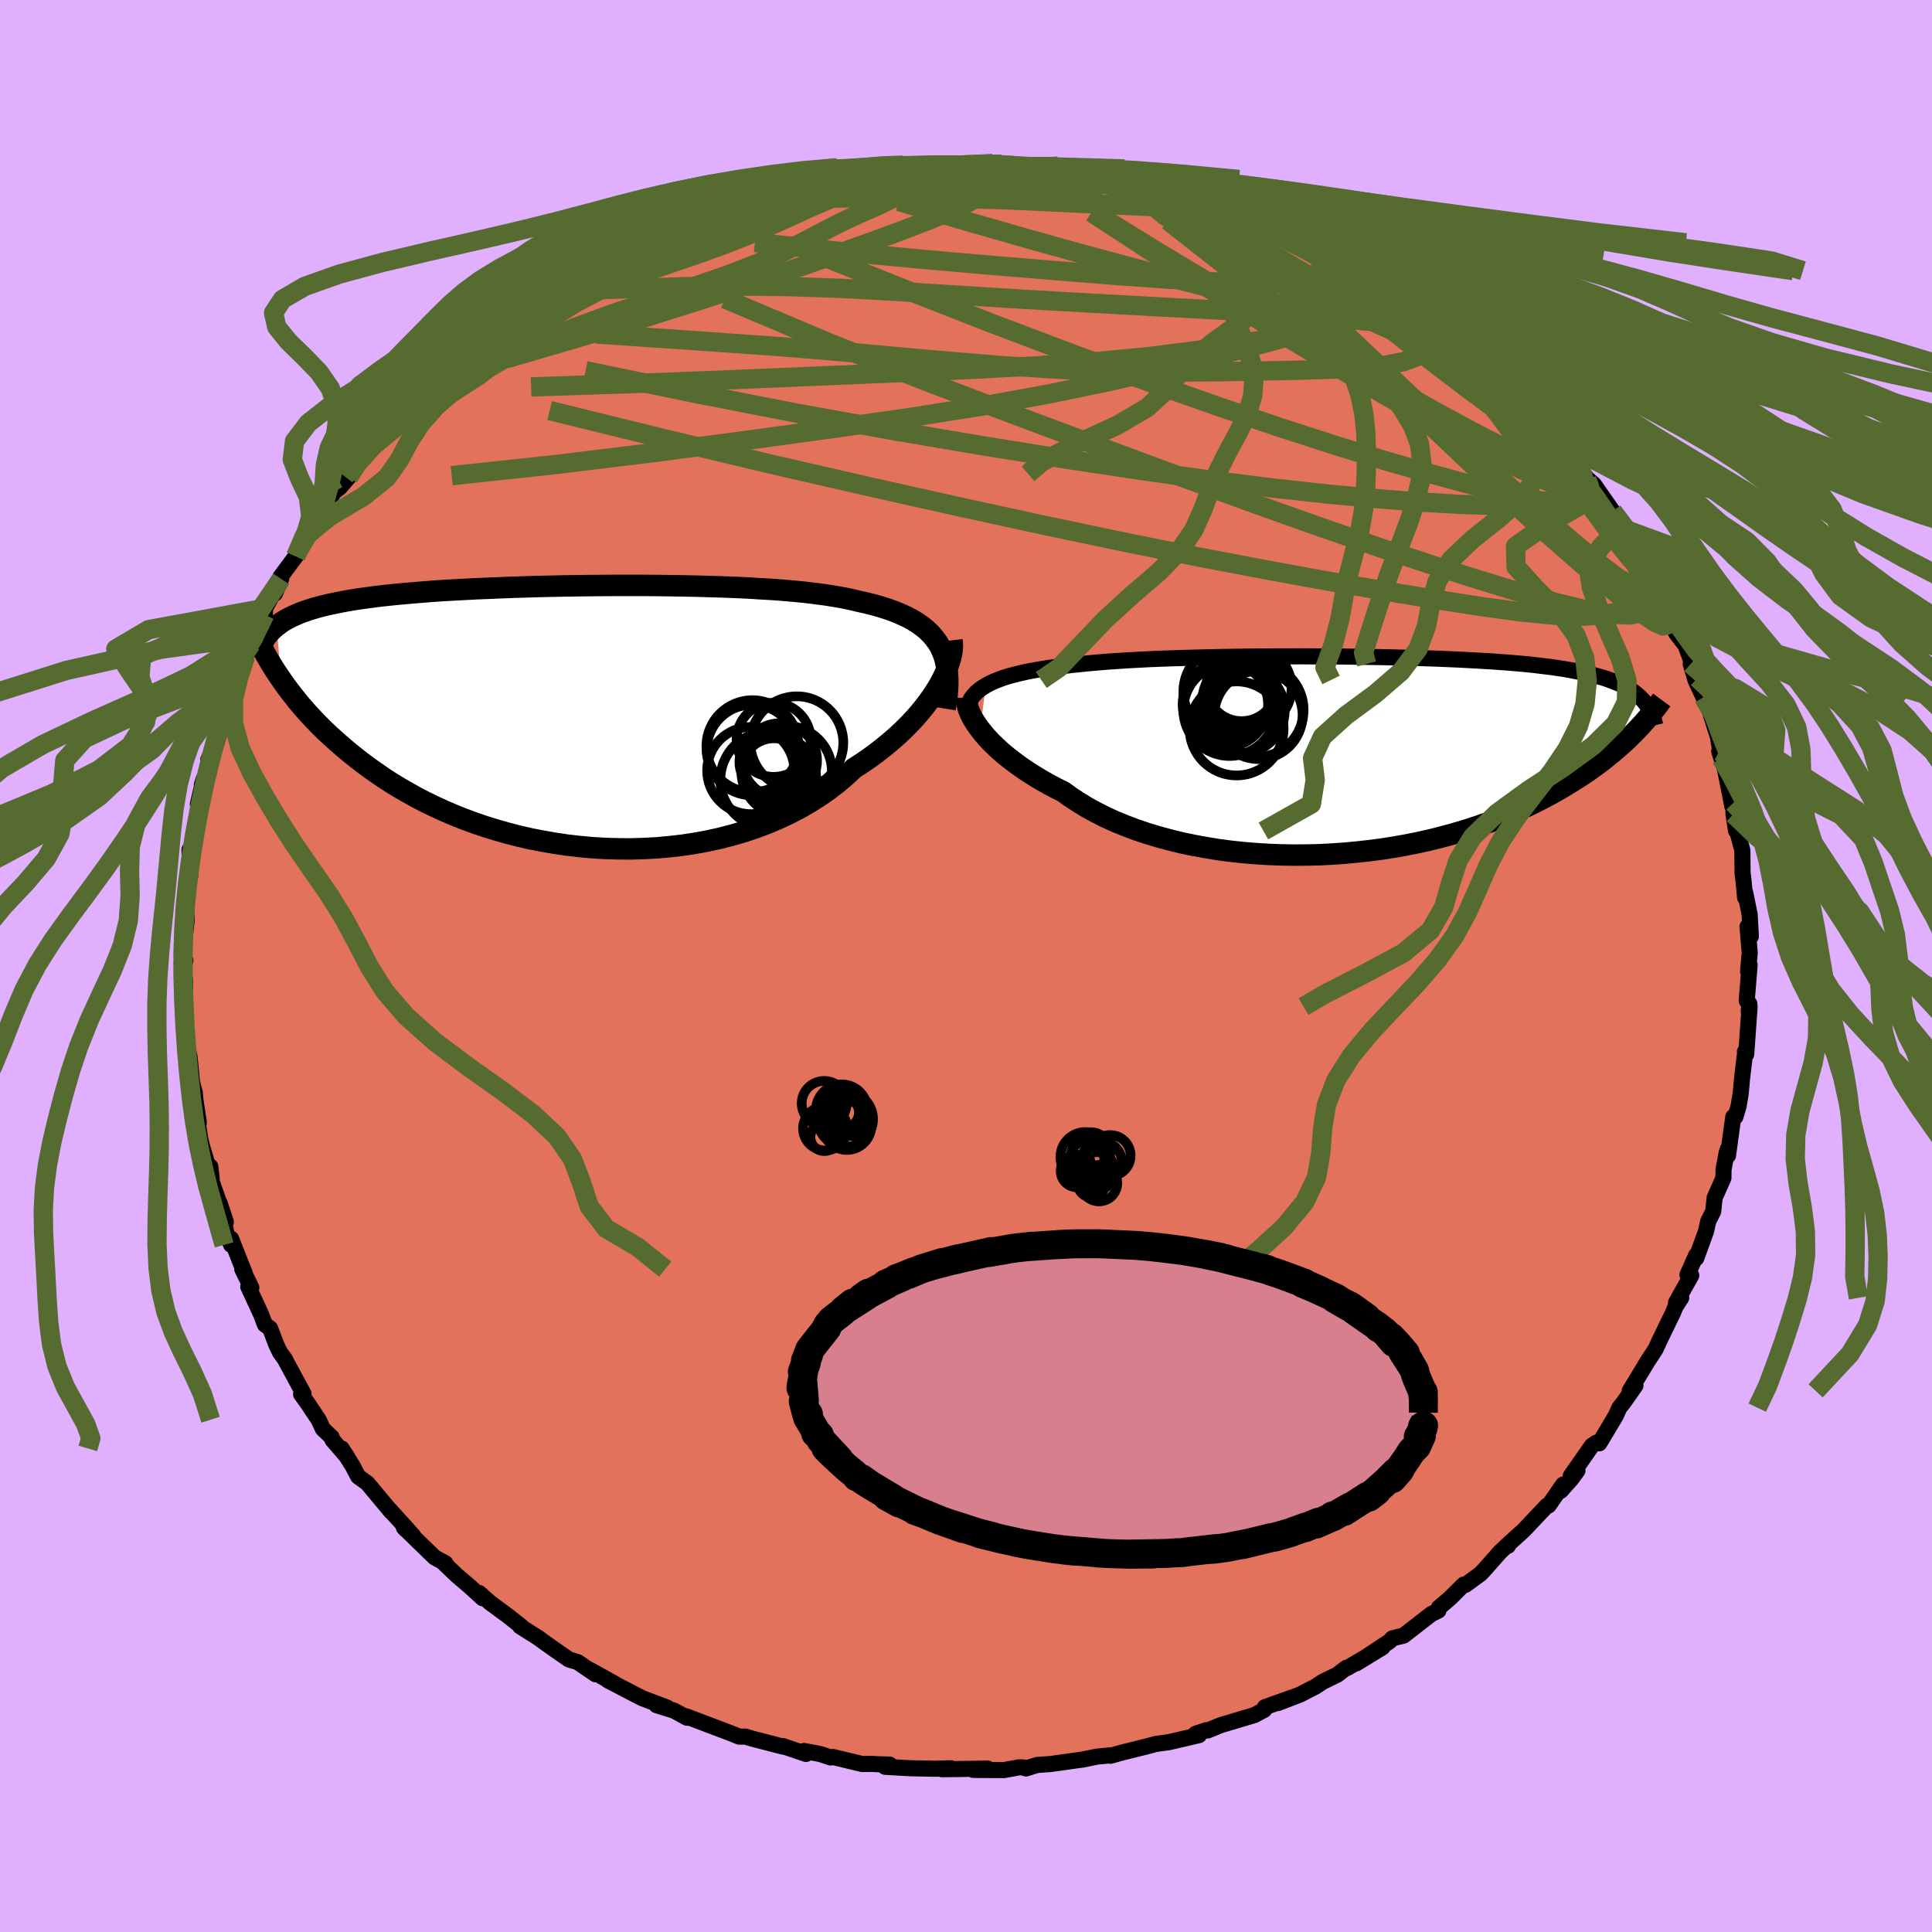 <svg xmlns="http://www.w3.org/2000/svg" width="500" height="500" viewBox="-100 -100 200 200"><defs><clipPath id="c"><path d="m38.88-7.12-.28-.47-.33-.44-.36-.42-.4-.39-.45-.37-.49-.35-.52-.32-.57-.31-.61-.28-.64-.27-.68-.25-.72-.23-.75-.22-.79-.2-.82-.18-.78-.19-.83-.17-.9-.16-.95-.15-1-.13-1.05-.13-1.11-.11-1.14-.1-1.19-.09-1.23-.07-1.26-.08-1.3-.06-1.32-.05-1.35-.04-1.36-.04-1.39-.03-1.39-.02-1.4-.02-1.41-.01H5.29l-1.4.01-1.39.01-1.38.02-1.36.02-1.35.03-1.32.03-1.31.04-1.27.04-1.25.05-1.22.05-1.19.05-1.15.06-1.12.06-1.09.06-1.04.07-1.02.08-.97.08-.93.08-.9.08-.86.09-.83.09-.78.1-.76.1-.71.1-.69.11-.65.11-.62.12-.59.12-.57.12-.54.13-.51.13-.49.14-.46.14-.43.15-.42.15-.38.16-.37.16-.34.16-.33.17-.3.17-.29.18-.26.19-.25.19.45 5.5.3.44.32.44.34.45.36.46.37.47.39.47.41.47.43.48.46.49.47.49.5.5.51.49.55.5.56.5.59.51.61.51.64.51.67.52.69.51.73.51.75.52.79.51.82.5.85.49.88.49.92.48.95.46.98.45 1.02.44 1.05.42 1.08.4 1.11.38 1.14.35 1.16.33 1.2.31 1.21.28 1.24.24 1.26.22 1.28.19 1.3.15 1.31.12 1.32.08 1.33.04 1.33.01 1.34-.04 1.34-.07 1.33-.12 1.33-.15 1.32-.2 1.3-.24 1.29-.28 1.27-.33 1.24-.36 1.22-.41 1.19-.45 1.16-.49 1.12-.53 1.09-.56 1.04-.61 1-.63.96-.67.9-.7.86-.73.81-.76.82-.53.79-.54.76-.56.73-.57.7-.58.67-.58.63-.59.6-.6.57-.6.52-.6.5-.61.45-.59.42-.6.38-.58.34-.57"/></clipPath><clipPath id="b"><path d="m-38.93-7.2.4-.22.45-.21.48-.19.51-.19.56-.17.59-.16.62-.15.66-.15.7-.13.72-.13.76-.12.79-.11.82-.1.85-.1.88-.09.87-.09.91-.08.97-.08 1.01-.07 1.06-.07 1.1-.06 1.15-.06 1.18-.05 1.21-.04 1.25-.04 1.28-.04 1.3-.03 1.32-.03 1.35-.02 1.35-.02 1.37-.01 1.37-.01h1.38l1.37-.01 1.38.01h1.37l1.36.01 1.34.02 1.34.02 1.31.02 1.29.03 1.27.03 1.25.03 1.22.04 1.19.04 1.16.05 1.12.05 1.1.06 1.06.06 1.02.06.99.07.94.07.92.08.87.08.84.09.8.1.77.09.72.11.7.1.66.12.62.12.6.12.57.13.54.13.51.14.49.14.46.15.43.16.41.16.39.16.36.17.34.18.31.19.3.19.27.19.26.21.24.21.21.21.21.22-.65 2.95-.33.34-.35.35-.36.35-.38.35-.4.36-.41.36-.44.37-.46.37-.47.38-.5.38-.52.37-.54.39-.57.38-.59.38-.61.38-.64.39-.66.39-.69.39-.71.38-.75.39-.78.38-.8.38-.84.38-.87.37-.9.36-.94.35-.96.34-1 .33-1.03.31-1.06.3-1.09.29-1.12.27-1.15.25-1.17.23-1.19.21-1.22.19-1.24.16-1.26.14-1.28.12-1.29.09-1.3.07-1.31.03-1.32.01-1.33-.02-1.32-.05-1.32-.08-1.32-.11-1.3-.14-1.3-.17-1.28-.21-1.27-.23-1.24-.26-1.22-.3-1.19-.32-1.16-.35-1.13-.38-1.09-.41-1.06-.43-1.01-.46-.97-.49-.92-.5-.87-.53-.83-.54-.77-.56-.8-.4-.77-.41-.74-.42-.71-.43-.68-.43-.65-.44-.61-.44-.58-.44-.55-.44-.51-.44-.48-.45-.44-.43-.4-.43-.37-.43-.34-.42"/></clipPath><filter id="a"><feTurbulence baseFrequency=".05" numOctaves="3" result="noise" type="noise"/><feDisplacementMap in="SourceGraphic" in2="noise" scale="2"/></filter></defs><rect width="100%" height="100%" x="-100" y="-100" fill="#E0B0FF"/><path fill="#E2725B" stroke="#000" stroke-linejoin="round" stroke-width="1.667" d="m80.96.55.16-.65-.3 3.69.27.32-.06.82.09-.53-.35 4.93-.14-.26.04-.01-.33 2.76-.15 1.64-.22 1.28-.32 1.07-.22.01-.55 4-.02-.65-.11.33-.33 1.76-.01.88-.91 2.05-.15 1.42-.52 1.02-.22 1.02-1.01 2.79-.01-.3-.9 2.01.39.08-1.58 2.82.54-.5-.6.93-.25.61-1.42 2.93-.39.85-.83 1.27-1.84 3.04.59-.54-1.24 1.76-.42.52-.37.83-1.71 2.86-.3-.07-.47.32-2.2 3.15.71-.58-.63.86-1.09 1.23.23-.63-1.49 2.15-.18.03-2.42 2.56-1.78 1.61.17-.02-.07-.06-.76.71-1.62 1.83-.38.41-1.57 1.15-.19-.02-1.45 1.44-1.11.94-.06.31-.72.35-2.89 2.24-1.15.28-.29.31-3.46 2.29 2.73-1.67-3.67 2.15-.08-.03-.94.72-1.48.72-.81.53-1.54.79-2.3.89 1.4-.56-2.76.99-.07.27-1 .54-3.51 1.05-1.34.55-.14-.03-1.11.37.35.14-3.11.73-1.4.19-.64.18-.95.24-1.89.47-1.19.33-.11-.04-1.3.13-1.41.29-3.36.47-1.39.1-1.16.36-.25-.1-.43-.02-1.61.29-3.17-.02 1.49-.14-3.04.05-1.68.02.9-.1-1.63.05-2.53-.05-2.63-.15.46-.23-1.11-.03-.66-.04-1.07.01-3.04-.73-.23.05-1.1-.36-1.65-.31.21.31-2.41-.82.03.06-3.14-.81-.76-.23-.63.01-.89-.36-1.4-.53-3.19-1.21.07.14-1.35-.74-1.81-.56 1.1.25-2.54-.96-.52-.26-3.04-1.58.73.36-2.6-1.45.56.44-1.85-1.26-.92-.28-1.41-.98-1.13-.8-.6-.44-1.91-1.21.14.02-1.33-1.05-1.92-1.42-1.13-1 .37.55-1.31-1.2-1.35-1.15-1.54-1.47.36.21-1.13-.62-3.18-3.09.15.17.81.67-2.38-2.63.09.14-2.44-2.93-.97-.71-.57-1.09-1.14-1.81.59.9-1.53-1.78-.08-.27-.91-.86-.45-.96-1.12-1.68-.69-.96.25-.05-1.85-3.42-.06-.14-.52-.71-.41-.86-.62-1.64-.54-.39-.37-1-1.35-2.92.32.1-.94-1.92.26.44-1.42-3.59.01.64-.48-1.18-.71-3.13.64 1.93-1.91-5.44.3-.29.15 1.26-1-3.32-.19-.78-.26-1.75-.22-1.16.33 1.2-.37-2.48-.04-.59-.29-1.09-.26-2.64-.39-1.68.1.67-.31-3.04.15-3.06-.03-.89-.33-1.66.38-.33-.23-.02.12-2.96-.01 1.02.25-2.16-.11-2.18.03-.48.38-1.69.06-.24-.06-2.76.29-.03.7-3.45.07-.38-.2-.83.61-2.62-.2.63 1.08-2.95-.41.32.88-1.8.84-3.05-.23.8.38-1.8-.37.78 1.59-3.51.54-1.64.24-.49.56-1.25.24-.39.13-.42 1.05-2.24.04-.67 1.66-3.03-.66 1.52.59-1.74 1.57-2.12.43-.85.48-1.14.86-1.3.6-.69 1.59-2.69.6-.45.91-1.06-.4-.09.95-.93.43-.78 1.96-2.12.1-.45.81-.57-.06-.33 1.36-1.48 3.18-2.83-.53.32.42-.49 1.59-1.62.24.29 2.02-1.77.16-.45 1.72-1.48-.47.66 1.57-1.6 1.42-.74.62-.78 2.81-1.74.62-.48-.87.45 2.15-1.07-.12-.05.92-.56 1.57-1.02 2.15-1.17 1.54-.6.05-.37 1.38-.42-.15-.25 3.02-1.13.63-.27.28-.34 3.28-.96-.21.02 1.38-.49.2-.44 1.63-.25.85-.44 1.78-.37 1.33-.33 3-1.02.29.04-.27.25 2.89-.63.93-.25 1.69-.37 2.43-.27-.83.03.55-.21 1.99-.08 1.21-.23 1.6-.11 1.36.07-.48-.01 3.98.03 1.36-.06L2.42-83l.86.15.37-.23 3.86.57-1.88-.12 1.47-.17 1.21.33.4-.04 2.77.31.2.03 3.74.53.24.22 2.07.42-.76-.05.52.08 2.5.38.5.31L24.54-79l-.73-.31 1.37.43 1.3.34 1.44.62 1.31.34 1.19.64.96.33.57.54 1.39.42 1.75.79 1.73.76.35.47.3-.19.79.55 2.73 1.93-.52-.64 1.34.96 1.73 1.04 1.97 1.46-1.02-.69 1.31.7 3.01 1.99-.91-.53 1.51 1.38-.12-.17.77.51 2.5 2.32.13.15 1.13.99 2.49 2.4.46.14.98.89-.46-.14.7.78 1.73 1.36.21.88.9.8 2.86 3.73-.07-.27.73.89-.61-.54 1.27 1.11 1.93 2.77-.17-.16.85 1.81 1.25 1.47.76.99-.21.1.57 1.26.57 1.26.74.73 1.37 2.73.06.18.79 2.26.95 1.22.6 1.6.66 1.82-.71-1.47.49 1.66.83 1.79.57.93.07.45.89 2.82-.05-.2.38 2.32-.23-.72.6 1.83.76 3.85.11-.35.01 1.17.27 1.74.15.15.5 1.86.02 2.34.1.81.16 1.73.01-.52.46 2.25.13 2.29-.35-1 .23 2.69-.17 1.93.16-.65" filter="url(#a)"/><path fill="#fff" d="m-38.93-7.2.4-.22.45-.21.48-.19.51-.19.56-.17.59-.16.62-.15.66-.15.7-.13.72-.13.76-.12.79-.11.82-.1.85-.1.88-.09.87-.09.91-.08.97-.08 1.01-.07 1.06-.07 1.1-.06 1.15-.06 1.18-.05 1.21-.04 1.25-.04 1.28-.04 1.3-.03 1.32-.03 1.35-.02 1.35-.02 1.37-.01 1.37-.01h1.38l1.37-.01 1.38.01h1.37l1.36.01 1.34.02 1.34.02 1.31.02 1.29.03 1.27.03 1.25.03 1.22.04 1.19.04 1.16.05 1.12.05 1.1.06 1.06.06 1.02.06.99.07.94.07.92.08.87.08.84.09.8.1.77.09.72.11.7.1.66.12.62.12.6.12.57.13.54.13.51.14.49.14.46.15.43.16.41.16.39.16.36.17.34.18.31.19.3.19.27.19.26.21.24.21.21.21.21.22-.65 2.95-.33.34-.35.35-.36.35-.38.35-.4.36-.41.36-.44.37-.46.37-.47.38-.5.38-.52.37-.54.39-.57.38-.59.38-.61.38-.64.39-.66.39-.69.39-.71.38-.75.39-.78.38-.8.38-.84.38-.87.37-.9.36-.94.35-.96.34-1 .33-1.03.31-1.06.3-1.09.29-1.12.27-1.15.25-1.17.23-1.19.21-1.22.19-1.24.16-1.26.14-1.28.12-1.29.09-1.3.07-1.31.03-1.32.01-1.33-.02-1.32-.05-1.32-.08-1.32-.11-1.3-.14-1.3-.17-1.28-.21-1.27-.23-1.24-.26-1.22-.3-1.19-.32-1.16-.35-1.13-.38-1.09-.41-1.06-.43-1.01-.46-.97-.49-.92-.5-.87-.53-.83-.54-.77-.56-.8-.4-.77-.41-.74-.42-.71-.43-.68-.43-.65-.44-.61-.44-.58-.44-.55-.44-.51-.44-.48-.45-.44-.43-.4-.43-.37-.43-.34-.42" filter="url(#a)" transform="translate(40.98 -21.83)"/><path fill="#fff" d="m38.88-7.12-.28-.47-.33-.44-.36-.42-.4-.39-.45-.37-.49-.35-.52-.32-.57-.31-.61-.28-.64-.27-.68-.25-.72-.23-.75-.22-.79-.2-.82-.18-.78-.19-.83-.17-.9-.16-.95-.15-1-.13-1.05-.13-1.11-.11-1.14-.1-1.19-.09-1.23-.07-1.26-.08-1.3-.06-1.32-.05-1.35-.04-1.36-.04-1.39-.03-1.39-.02-1.4-.02-1.41-.01H5.29l-1.4.01-1.39.01-1.38.02-1.36.02-1.35.03-1.32.03-1.31.04-1.27.04-1.25.05-1.22.05-1.19.05-1.15.06-1.12.06-1.09.06-1.04.07-1.02.08-.97.08-.93.08-.9.08-.86.09-.83.09-.78.1-.76.1-.71.1-.69.11-.65.11-.62.12-.59.12-.57.12-.54.13-.51.13-.49.14-.46.14-.43.15-.42.15-.38.16-.37.16-.34.16-.33.17-.3.17-.29.18-.26.19-.25.19.45 5.5.3.44.32.44.34.45.36.46.37.47.39.47.41.47.43.48.46.49.47.49.5.5.51.49.55.5.56.5.59.51.61.51.64.51.67.52.69.51.73.51.75.52.79.51.82.5.85.49.88.49.92.48.95.46.98.45 1.02.44 1.05.42 1.08.4 1.11.38 1.14.35 1.16.33 1.2.31 1.21.28 1.24.24 1.26.22 1.28.19 1.3.15 1.31.12 1.32.08 1.33.04 1.33.01 1.34-.04 1.34-.07 1.33-.12 1.33-.15 1.32-.2 1.3-.24 1.29-.28 1.27-.33 1.24-.36 1.22-.41 1.19-.45 1.16-.49 1.12-.53 1.09-.56 1.04-.61 1-.63.96-.67.9-.7.86-.73.81-.76.82-.53.79-.54.76-.56.73-.57.7-.58.67-.58.63-.59.6-.6.57-.6.52-.6.5-.61.45-.59.42-.6.38-.58.34-.57" filter="url(#a)" transform="translate(-41.56 -25.93)"/><g fill="none" stroke="#000" transform="translate(40.98 -21.83)"><path stroke-linejoin="round" stroke-width="1.667" d="m-40.94-4.25.03-.37.08-.35.1-.33.15-.32.18-.3.22-.28.25-.27.3-.26.33-.24.37-.23.4-.22.45-.21.48-.19.51-.19.56-.17.59-.16.62-.15.66-.15.7-.13.72-.13.76-.12.79-.11.82-.1.85-.1.88-.09.87-.09.91-.08.97-.08 1.01-.07 1.06-.07 1.1-.06 1.15-.06 1.18-.05 1.21-.04 1.25-.04 1.28-.04 1.3-.03 1.32-.03 1.35-.02 1.35-.02 1.37-.01 1.37-.01h1.38l1.37-.01 1.38.01h1.37l1.36.01 1.34.02 1.34.02 1.31.02 1.29.03 1.27.03 1.25.03 1.22.04 1.19.04 1.16.05 1.12.05 1.1.06 1.06.06 1.02.06.99.07.94.07.92.08.87.08.84.09.8.1.77.09.72.11.7.1.66.12.62.12.6.12.57.13.54.13.51.14.49.14.46.15.43.16.41.16.39.16.36.17.34.18.31.19.3.19.27.19.26.21.24.21.21.21.21.22.18.23.17.23.15.24.14.24.12.25.11.25.1.27.09.26.07.27.07.28" filter="url(#a)"/><path stroke-linejoin="round" stroke-width="2.222" d="m-40.87-5.86-.02.21.01.24.05.27.08.3.12.32.15.34.19.37.23.38.26.39.29.4.34.42.37.43.4.43.44.43.48.45.51.44.55.44.58.44.61.44.65.44.68.43.71.43.74.42.77.41.8.4.77.56.83.54.87.53.92.5.97.49 1.01.46 1.06.43 1.09.41 1.13.38 1.16.35 1.19.32 1.22.3 1.24.26 1.27.23 1.28.21 1.3.17 1.3.14 1.32.11 1.32.08 1.32.05 1.33.02 1.32-.01 1.31-.03 1.3-.07 1.29-.09 1.28-.12 1.26-.14 1.24-.16 1.22-.19 1.19-.21L5.6 9.1l1.15-.25 1.12-.27 1.09-.29 1.06-.3 1.03-.31 1-.33.96-.34.94-.35.9-.36.87-.37.84-.38.8-.38.78-.38.75-.39.71-.38.69-.39.66-.39.64-.39.61-.38.59-.38.57-.38.54-.39.52-.37.5-.38.47-.38.46-.37.44-.37.41-.36.4-.36.38-.35.36-.35.35-.35.33-.34.31-.33.3-.33.28-.32.27-.32.26-.31.24-.3.23-.29.22-.29.21-.29.2-.27" filter="url(#a)"/><circle cx="-10.918" cy="-4.678" r="4.884" clip-path="url(#b)" filter="url(#a)"/><circle cx="-13.703" cy="-4.688" r="4.776" clip-path="url(#b)" filter="url(#a)"/><circle cx="-12.453" cy="-7.153" r="3.636" clip-path="url(#b)" filter="url(#a)"/><circle cx="-12.968" cy="-2.763" r="4.866" clip-path="url(#b)" filter="url(#a)"/><circle cx="-12.908" cy="-5.843" r="3.574" clip-path="url(#b)" filter="url(#a)"/><circle cx="-13.718" cy="-6.598" r="4.758" clip-path="url(#b)" filter="url(#a)"/><circle cx="-12.393" cy="-4.623" r="4.408" clip-path="url(#b)" filter="url(#a)"/><circle cx="-10.703" cy="-4.158" r="4.566" clip-path="url(#b)" filter="url(#a)"/><circle cx="-14.133" cy="-5.243" r="4.424" clip-path="url(#b)" filter="url(#a)"/><circle cx="-11.608" cy="-6.998" r="4.334" clip-path="url(#b)" filter="url(#a)"/></g><g fill="none" stroke="#000" transform="translate(-41.56 -25.93)"><path stroke-linejoin="round" stroke-width="2.222" d="m39.4-.71.13-.8.09-.76.05-.73.01-.68-.04-.66-.07-.61-.11-.59-.15-.56-.2-.52-.23-.5-.28-.47-.33-.44-.36-.42-.4-.39-.45-.37-.49-.35-.52-.32-.57-.31-.61-.28-.64-.27-.68-.25-.72-.23-.75-.22-.79-.2-.82-.18-.78-.19-.83-.17-.9-.16-.95-.15-1-.13-1.05-.13-1.11-.11-1.14-.1-1.19-.09-1.23-.07-1.26-.08-1.3-.06-1.32-.05-1.35-.04-1.36-.04-1.39-.03-1.39-.02-1.4-.02-1.41-.01H5.29l-1.4.01-1.39.01-1.38.02-1.36.02-1.35.03-1.32.03-1.31.04-1.27.04-1.25.05-1.22.05-1.19.05-1.15.06-1.12.06-1.09.06-1.04.07-1.02.08-.97.08-.93.08-.9.08-.86.09-.83.09-.78.1-.76.1-.71.1-.69.11-.65.11-.62.12-.59.12-.57.12-.54.13-.51.13-.49.14-.46.14-.43.15-.42.15-.38.16-.37.16-.34.16-.33.17-.3.17-.29.18-.26.19-.25.19-.23.19-.22.2-.2.2-.18.21-.18.21-.15.21-.15.23-.13.22-.13.23-.11.23" filter="url(#a)"/><path stroke-linejoin="round" stroke-width="2.222" d="m40.1-7.78.04.31.01.35-.03.39-.07.43-.11.45-.15.48-.19.51-.22.53-.26.54-.3.57-.34.57-.38.58-.42.6-.45.59-.5.61-.52.6-.57.6-.6.6-.63.59-.67.58-.7.58-.73.57-.76.56-.79.54-.82.53-.81.76-.86.73-.9.7-.96.67-1 .63-1.04.61-1.09.56-1.12.53-1.16.49-1.19.45-1.22.41-1.24.36-1.27.33-1.29.28-1.3.24-1.32.2-1.33.15-1.33.12-1.34.07-1.34.04-1.33-.01-1.33-.04-1.32-.08-1.31-.12-1.3-.15-1.28-.19L-2.3 13l-1.24-.24-1.21-.28-1.2-.31-1.16-.33-1.14-.35-1.11-.38-1.08-.4-1.05-.42-1.02-.44-.98-.45-.95-.46-.92-.48-.88-.49-.85-.49-.82-.5-.79-.51-.75-.52-.73-.51-.69-.51-.67-.52-.64-.51-.61-.51-.59-.51-.56-.5-.55-.5-.51-.49-.5-.5-.47-.49-.46-.49-.43-.48-.41-.47-.39-.47-.37-.47-.36-.46-.34-.45-.32-.44-.3-.44-.29-.42-.28-.42-.26-.41-.25-.4-.23-.4-.22-.38-.21-.38-.2-.37-.19-.35-.17-.36" filter="url(#a)"/><circle cx="19.274" cy="5.697" r="4.512" clip-path="url(#c)" filter="url(#a)"/><circle cx="22.289" cy="4.652" r="3.854" clip-path="url(#c)" filter="url(#a)"/><circle cx="19.419" cy="3.567" r="4.692" clip-path="url(#c)" filter="url(#a)"/><circle cx="24.049" cy="2.822" r="4.808" clip-path="url(#c)" filter="url(#a)"/><circle cx="21.099" cy="6.652" r="4.968" clip-path="url(#c)" filter="url(#a)"/><circle cx="21.289" cy="4.827" r="3.184" clip-path="url(#c)" filter="url(#a)"/><circle cx="21.674" cy="5.672" r="3.316" clip-path="url(#c)" filter="url(#a)"/><circle cx="21.644" cy="2.517" r="3.836" clip-path="url(#c)" filter="url(#a)"/><circle cx="19.454" cy="3.177" r="4.764" clip-path="url(#c)" filter="url(#a)"/><circle cx="22.989" cy="5.767" r="4.684" clip-path="url(#c)" filter="url(#a)"/></g><g fill="none" stroke="#556B2F" stroke-linejoin="round" stroke-width="2"><path d="m69.99-41.6.44 1.1.14 1.08-.3 1.02-.79.88-1.31.68-1.84.45-2.42.18-3-.1-3.55-.35-4.08-.56-4.62-.72-5.18-.86-5.78-1-6.42-1.17-7.05-1.34-7.7-1.54-8.3-1.74-8.91-1.94-9.54-2.13-10.23-2.35-10.95-2.61-11.7-2.88m72.33-20.08 1.09.56 1.08.54 1.22.6 1.33.64 1.37.67 1.28.64 1.15.6 1.03.55.91.52.79.46.65.39.48.29.25.17.01.01-.26-.14-.54-.3-.85-.47-1.23-.66-1.77-.94-2.4-1.23" filter="url(#a)"/><path d="m37.47-73.82.99.76.69.68.18.51-.27.43-.73.36-1.26.26-1.87.15-2.5.05-3.17-.05-3.86-.15-4.55-.27-5.25-.37-5.92-.47-6.66-.55-7.48-.65-8.41-.79-9.25-.98m88.79 27.83.2.46.61 1.02.65 1.03.52.88.4.72.3.62.22.53.15.43.02.26-.17.01-.41-.36-.72-.79-1.03-1.27-1.34-1.75-1.6-2.19-1.8-2.53-1.95-2.82-2.17-3.15M11.48-82.2l1.02.16 1.38.26.95.24.43.18.02.13-.26.13-.52.14-.84.14-1.29.13-1.85.07-2.48.01-3.18-.04-3.97-.06-4.91-.08-6.01-.06" filter="url(#a)"/><path d="m63.69-51.03.05-.02.07.16.1.3.09.42-.04.44-.26.32-.56.11-.91-.14-1.27-.41-1.65-.69-2-.95-2.34-1.17-2.68-1.42-3.06-1.67-3.52-1.99-4.05-2.34-4.64-2.73-5.23-3.16-5.78-3.6-6.27-4.03-6.75-4.41m45 20.21 1.17 1.11.82 1.03.72.99.48.77.1.36-.29-.04-.65-.35-.95-.59-1.26-.82-1.62-1.1-2.06-1.46-2.57-1.9-3.17-2.42-3.8-2.95-4.39-3.46-4.82-3.93" filter="url(#a)"/><path d="m43.54-69.98 1.04.79.53.41.51.43.37.42.1.36-.16.27-.4.21-.63.18-.87.13-1.17.07-1.54-.06-1.97-.22-2.45-.42-2.96-.63-3.45-.83-3.91-.99-4.35-1.12-4.75-1.26-5.17-1.39-5.69-1.59-6.39-1.83-7.2-2.09" filter="url(#a)"/><path d="m60.83-54.76 1.77 2.29.7.9.32.46.2.4.17.44.06.44-.1.36-.33.19-.59-.03-.87-.26-1.15-.49-1.45-.71-1.73-.93-2.02-1.13-2.35-1.36-2.72-1.64-3.12-1.95-3.57-2.31-3.99-2.68-4.37-3.07-4.65-3.44-4.9-3.77-5.22-4.1m-55.55 2.29.76-.47 1.4-.61 1.45-.59 1.42-.54 1.34-.5 1.24-.47 1.13-.41 1.02-.38.92-.32.82-.28.68-.2.48-.13.23-.04-.06.07-.39.19-.74.31-1.14.43-1.6.58-2.13.75-2.84.96M17.73-81l.03.17 1.3.6 2.16.99 2.63 1.29 2.86 1.49 2.94 1.61 3.01 1.71 3.09 1.83 3.18 1.94 3.21 2.01 3.17 2.02 3 1.89 2.78 1.68 2.59 1.47 2.42 1.37" filter="url(#a)"/><path d="m-27.78-77.79 1.18-.42 1.36-.32 1.75-.26 2.13-.22 2.43-.2 2.64-.17 2.74-.11 2.81-.05 2.86-.01 2.93.02 2.96.05 2.97.07 2.93.09 2.85.12 2.77.13 2.67.13 2.58.13 2.48.11 2.35.11 2.19.09 1.96.06h1.61m38.98 28.03-.09.05.27.7.04.78-.39.6-.86.36-1.34.08-1.84-.19-2.34-.45-2.84-.66-3.35-.86-3.89-1.06-4.43-1.28-5.02-1.54-5.66-1.83-6.35-2.16-7.09-2.5-7.87-2.89-8.62-3.26-9.25-3.62-9.78-3.92" filter="url(#a)"/><path d="m-42.12-70.67.4-.28 1.23-.63 1.73-.8 1.92-.82 1.97-.76 1.96-.71 1.99-.67 2.04-.67 2.1-.66 2.15-.64 2.16-.63 2.13-.6 2.07-.57 1.96-.53 1.84-.49 1.71-.47 1.53-.43 1.32-.41 1.06-.36.78-.32.49-.26.2-.18-.11-.09m56.3 16.13h-.21l.35.38.54.51.62.6.62.64.53.6.34.49.08.31-.24.1-.59-.13-.94-.34-1.27-.51-1.57-.65-1.91-.81-2.29-1.01-2.73-1.26-3.19-1.58-3.64-1.92-3.98-2.22-4.26-2.47-4.64-2.74m-19.34-4.4h1.05l.83.08.67.15.42.2.13.26-.13.31-.32.4-.5.49-.69.57-.97.67-1.33.76-1.79.86-2.3.97-2.84 1.09L-10-74.9l-3.78 1.34-4.21 1.47-4.68 1.59-5.25 1.71-5.88 1.85-6.57 1.97-7.23 2.11" filter="url(#a)"/><path d="m41.81-71.02 1.36.97.57.69.02.55-.36.54-.79.55-1.27.53-1.75.52-2.21.53-2.66.56-3.13.6-3.64.64-4.23.65-4.87.61-5.55.53-6.24.44-6.94.37-7.62.34-8.31.35-9.01.38-9.74.38-10.46.34" filter="url(#a)"/><path d="m68.87-43.95.44.71.23.62.24.7.25.73.19.72.08.62-.09.47-.31.24-.55-.04-.81-.35-1.09-.69-1.36-1.01-1.61-1.3-1.88-1.57-2.16-1.85-2.47-2.16-2.8-2.48-3.14-2.85-3.49-3.23-3.83-3.61-4.2-3.99-4.64-4.39-5.11-4.87" filter="url(#a)"/><path d="m40.47-71.98 1.2.95.75.91.1.77-.45.7-.93.7-1.45.73-1.98.77-2.52.8-3.06.86-3.59.95-4.12 1.06-4.69 1.15-5.31 1.21-5.99 1.23-6.69 1.21-7.43 1.18-8.17 1.17-8.9 1.22-9.56 1.26-10.17 1.24-10.75 1.15" filter="url(#a)"/><path d="m48.81-66.52-.31-.01.04.37.02.5-.09.61-.28.68-.58.68-.95.62-1.4.52-1.91.37-2.42.25-2.92.15-3.41.1-3.87.08-4.36.08-4.86.04-5.38-.05-5.93-.21-6.49-.41-7.05-.59-7.64-.69-8.31-.69-9.09-.64-9.9-.67" filter="url(#a)"/><path d="m70.56-40.34.62 1.08.18 1.12-.35.88-.84.62-1.37.3-1.95-.07-2.55-.43-3.15-.77-3.71-1.04-4.27-1.3-4.83-1.53-5.42-1.8-6.06-2.09-6.75-2.4-7.46-2.72-8.18-3.03-8.88-3.32-9.58-3.63-10.21-4.05-10.76-4.54m84.89 13.5 1.2 1.36 1 1.29.44.73.02.32-.25.14-.46.05-.7-.04-1.01-.19-1.36-.43-1.76-.72-2.18-1.02-2.58-1.33-3.03-1.64-3.49-1.94-4.02-2.24-4.59-2.58-5.18-2.94-5.73-3.34-6.26-3.76-6.81-4.2" filter="url(#a)"/><path d="m63.62-51.3.22.48-.12.43-.33.63-.68.69-1.15.61-1.69.45-2.26.26-2.86.07-3.45-.1-4.04-.23-4.6-.36-5.16-.48-5.73-.63-6.34-.8-7.02-.98-7.74-1.16-8.54-1.37-9.35-1.58-10.1-1.82-10.74-2.09-11.32-2.34m-4.64-7.95.65-.2 1.36-.07 2.22-.09 2.99-.12 3.7-.14 4.35-.14 4.87-.07 5.31.06 5.67.19 6 .33 6.3.39 6.57.41 6.79.39 6.95.38 7.07.38 7.18.42 7.4.61" filter="url(#a)"/><path d="m71.3-39.61.85 1.82.4 1.13.15.84-.11.51-.44.1-.79-.35-1.14-.76-1.47-1.12-1.8-1.46-2.17-1.82-2.56-2.21-3.01-2.67-3.45-3.16-3.94-3.68-4.45-4.22-4.99-4.74-5.56-5.3-6.18-5.94m-58.42-5.15 1.1-.45 1.1-.41 1.3-.42 1.49-.42 1.6-.43 1.59-.42 1.49-.38 1.33-.32 1.15-.26.96-.2.73-.15.44-.08.09-.02-.29.07-.67.15-1.08.26-1.55.39-2.09.53-2.6.64" filter="url(#a)"/><path d="m-3.77-82.89 3.01-.02h2.41l2.26.1 2.46.19 2.74.26 2.95.34 3.03.4 3.06.46 3.09.53 3.15.61 3.18.69 3.13.77 3 .85 2.85.93 2.74.99 2.73 1.05 2.85 1.11 3.07 1.16 3.36 1.19 3.65 1.24 3.89 1.27 4.04 1.33 4.1 1.41 4.08 1.5 4.03 1.58L79-61.29l3.8 1.7 3.76 1.74 3.92 1.81 4.48 1.92 5.16 1.92 3.32 1.25" filter="url(#a)"/><path d="m-6.73-82.85 2.96-.03 2.81-.02 2.68.02 2.8.1 3.02.18 3.18.26 3.23.33 3.25.4 3.32.46 3.47.53 3.64.6 3.78.69 3.89.77 4.02.85 4.24.92 4.54.99 4.8 1.06 4.87 1.1 4.6 1.16 4.06 1.19 3.43 1.23 2.96 1.28 2.92 1.33 3.38 1.41 4.29 1.5 5.51 1.59 6.81 1.65 7.95 1.7 8.63 1.74 8.48 1.81 7.31 1.92 5.32 1.93 3.14 1.25" filter="url(#a)"/><path d="m-7.94-82.62 2.76-.2 2.51-.05 2.55.02 2.4.07 2.15.12 1.96.17 1.89.25 1.94.33 2.03.43 2.12.53 2.16.6 2.16.67 2.11.74 2.01.79 1.9.83 1.79.88 1.66.93 1.53.98 1.41 1.02 1.31 1.1 1.24 1.2 1.18 1.31 1.07 1.4.87 1.38.4 1.16-.42.63" filter="url(#a)"/><path d="m-12.08-82.09 1.8-.24 2.09-.23 2.35-.16 2.62-.08 2.77-.01 2.73.05 2.58.1 2.43.16 2.39.22 2.47.31 2.65.4 2.81.5 2.94.57 2.98.66 2.94.71 2.82.76 2.7.81 2.68.87 2.79.92 2.94.97 2.78.91 1.79.62" filter="url(#a)"/><path d="m-17.32-81.09 1.78-.41 1.76-.4 2.21-.32 2.52-.26 2.76-.17 2.99-.09 3.22-.03 3.38.03 3.46.09 3.52.14 3.57.21 3.71.3 3.93.38 4.21.48 4.51.57 4.84.64 5.16.7 5.51.75 5.91.79 6.47.85 7.31.93 9.11 1.05" filter="url(#a)"/><path d="m-17.61-81.13 1.2-.09 2.38-.41 2.43-.4 2.37-.32 2.42-.23 2.53-.13 2.61-.06 2.67.01 2.73.09 2.78.16 2.87.23 2.93.31 3 .37 3.08.44 3.2.51 3.34.59 3.5.67 3.62.75 3.69.83 3.7.9 3.66.97 3.58 1.04 3.45 1.09 3.27 1.15 3.12 1.19 3.06 1.21 3.22 1.25 3.6 1.28 4.08 1.37 4.44 1.5 4.47 1.64 4.14 1.73 3.65 1.67 2.54 1.24" filter="url(#a)"/><path d="m-20.61-80.11 2.71-.76 2.35-.54 2.22-.43 2.25-.34 2.41-.26 2.64-.17 2.9-.1 3.15-.04 3.33.04 3.44.09 3.48.15 3.52.23 3.62.31 3.85.39 4.2.49 4.64.57 5.05.65 5.34.71 5.5.77 5.59.82 5.81.87 6.3.91 6.87.95 6.93.93 5.9.89 3.25 1" filter="url(#a)"/><path d="m-23.72-79.41 2.82-.72 2.51-.66 2.38-.55 2.35-.44 2.38-.36 2.45-.26 2.57-.19 2.67-.1 2.73-.04 2.7.02 2.61.09 2.55.15 2.55.22 2.61.3 2.75.39 2.86.48 2.94.57 2.93.64 2.87.71 2.81.76 2.79.82 2.85.87 2.92.93 2.92.96 2.63.92 2.06.63" filter="url(#a)"/><path d="m-24.57-78.97 2.81-.84 2.65-.7 2.49-.56 2.42-.48 2.4-.4 2.43-.32 2.5-.23 2.59-.15 2.65-.08 2.69.01 2.69.07 2.71.16 2.73.22 2.78.29 2.86.37 2.94.43 3.06.5 3.17.58 3.23.66 3.26.74 3.22.82 3.14.89 3.1.97 3.1 1.03 3.2 1.1 3.35 1.14 3.45 1.19 3.41 1.21 3.24 1.22 3.01 1.23 2.92 1.32 3.03 1.48 3.24 1.69 3.71 1.54m3.84 46.15 2.51 2.41 3.8 2.72 4.01 2.53 2.74 2.42 1.61 2.45 1.79 2.51 3.19 2.53 4.75 2.51 5.32 2.47 4.39 2.44 2.38 2.42.2 2.4-1.34 2.36-1.85 2.3-1.49 2.26-.56 2.25.63 2.28 1.85 2.27 2.85 2.24 3.7 2.13 4.82 2 6.07 1.71" filter="url(#a)"/><path d="m-26.2-78.72 2.46-.69 1.93-.7 1.57-.64 1.84-.54 2.34-.45 2.78-.36 3.05-.26 3.2-.19 3.27-.1 3.28-.04 3.26.04 3.28.1 3.33.17 3.45.24 3.64.33 3.85.42 4.02.5 4.15.58 4.17.66 4.11.72 4 .78 3.89.83 3.83.89 3.87.94 4.02.99 4.23 1.05 4.4 1.12 4.47 1.2 4.48 1.29 4.58 1.36 4.86 1.38 5.27 1.4 5.64 1.51 6.38 1.92 7.62 2.8" filter="url(#a)"/><path d="m-26.2-78.72 2.26-.68 2.56-.69 2.65-.64 2.53-.55 2.41-.45 2.39-.36 2.45-.28 2.57-.19 2.69-.12 2.76-.05 2.77.02 2.71.08 2.64.14 2.63.21 2.72.28 2.93.38 3.19.47 3.4.56 3.48.64 3.4.71 3.22.75 3.06.79 3.04.85 3.26.93 3.93 1.06" filter="url(#a)"/><path d="m-26.2-78.72 2.57-.69 2.78-.7 2.73-.64 2.57-.54 2.41-.45 2.35-.36 2.41-.26 2.52-.19 2.63-.1 2.7-.03 2.7.03 2.7.1 2.69.18 2.75.24 2.85.34 2.97.41 3.09.51 3.16.58 3.18.66 3.13.72 3.07.78 3 .84 2.96.89 2.97.94 3.04 1 3.17 1.05 3.33 1.13 3.44 1.21 3.49 1.29 3.41 1.35 3.26 1.4L67-65.57 70.32-64l3.77 1.81 3.98 2.06 3.17 1.69" filter="url(#a)"/><path d="m-27.78-77.79.02-.82 2-.74 1.86-.7 1.9-.63 2.35-.55 2.82-.46 3.13-.37 3.25-.28 3.32-.19 3.4-.12 3.51-.05 3.6.02 3.68.09 3.76.14 3.86.23 3.99.3 4.15.39 4.31.48 4.44.57 4.54.64 4.68.71 4.88.76 5.15.82 5.42.87 5.59.92 5.61.95 5.55.93 5.8.89 6.85 1.01" filter="url(#a)"/><path d="m-31.76-76.24 1.48-.7 1.98-.79 2.13-.79 2.24-.75 2.3-.7 2.35-.63 2.39-.55 2.44-.46 2.51-.38 2.59-.29 2.69-.2 2.79-.13 2.86-.05 2.87.01 2.85.08 2.85.15 2.89.23 2.99.3 3.15.39 3.31.48 3.44.56 3.51.64 3.52.71 3.51.77 3.47.82 3.39.87 3.25.92 3 .95 2.74.97 2.72 1.02 3.25 1.18 4.06 1.63m19.68 53.09 2.42 2.57 2.13 2.42.55 2.42.08 2.43.43 2.42.87 2.38L86.94.12l.82 2.4.43 2.45-.04 2.5-.45 2.52-.69 2.52-.68 2.49-.43 2.48-.06 2.49.29 2.49.44 2.51.32 2.5.03 2.44-.33 2.35-.55 2.24-.67 2.19-.72 2.21-.81 2.27-.86 2.3-1.07 2.25" filter="url(#a)"/><path d="m-36.06-74.07 6.55-.89 1.94-.94 1.86-.88 2.35-.83 2.57-.8 2.55-.75 2.43-.7 2.27-.63 2.06-.57 1.85-.48 1.69-.4 1.61-.32 1.61-.23 1.62-.15 1.59-.08 1.47-.01 1.22.05.88.1.53.17.26.24.07.34-.12.43-.35.54-.74.71L.66-79" filter="url(#a)"/><path d="m-37.6-73.47 1.37-.9 1.98-.94 2.26-.98 2.31-.92 2.26-.85 2.23-.78 2.26-.72 2.33-.65 2.42-.59 2.5-.51 2.55-.44 2.59-.35 2.62-.28 2.65-.2 2.69-.11 2.71-.05 2.73.04 2.78.1 2.82.18 2.89.26 2.91.32 2.85.37 2.76.44 2.71.5 2.85.59 3.16.69 3.35.8 3.06.87" filter="url(#a)"/><path d="m-41.32-71.28 1.28-1.69 1.85-1.21 2.51-1.06 2.62-.99 2.48-.92 2.38-.86 2.39-.79 2.44-.72 2.49-.65 2.51-.6 2.5-.51 2.52-.45 2.56-.36 2.63-.28 2.72-.2 2.77-.12 2.82-.05 2.84.02 2.88.11 2.96.17 3.07.25 3.15.32 3.16.37 3.09.42 3.03.49 3.23.57 3.73.7 3.99.78" filter="url(#a)"/><path d="m-41.32-71.28 2.46-1.69 1.91-1.22 1.76-1.06 1.87-1 1.91-.92 1.88-.86 1.91-.79 2.05-.72 2.31-.65 2.59-.58 2.79-.51 2.93-.44 3-.35 3.04-.27 3.08-.19 3.13-.11 3.21-.04 3.28.04 3.38.12 3.47.19 3.59.26 3.67.33 3.76.39 3.83.47 3.91.54 4.03.61 4.17.71 4.31.79 4.48.87 4.77.93 5.28.99 5.59.97 4.01.65" filter="url(#a)"/><path d="m-43.4-70.05-1.15-.7 1.85-1.01 2.1-1.13 1.95-1.12 2.04-1.07 2.22-1 2.31-.93 2.3-.87 2.29-.8 2.31-.74 2.4-.67 2.48-.61 2.55-.54 2.61-.47 2.69-.38 2.81-.31 2.96-.23 3.11-.14 3.18-.08 3.16-.01 3.11.07 3.18.14 3.46.21 3.82.24" filter="url(#a)"/><path d="m-44.02-69.57.49-.44 1.52-.98 1.83-1.2 1.53-1.21.86-1.14.21-1.04-.05-.95.33-.88 1.23-.82 2.33-.77 3.28-.71 3.82-.66 3.9-.58 3.7-.51 3.39-.42 3.19-.34 3.17-.26 3.38-.17 3.72-.09 4.04-.02 4.19.03 4.1.07 3.84.13 3.78.2 4.4.34 6.1.57" filter="url(#a)"/><path d="m-46.83-67.83 2.48-1.62 1.7-1.17 1.75-1.12 1.99-1.13 2.13-1.12 2.16-1.06 2.05-1.01 1.89-.94 1.76-.87 1.72-.8 1.87-.74 2.13-.67 2.46-.6 2.72-.54 2.89-.45 2.97-.38 2.98-.3 2.98-.21 3-.14 3.01-.06 3.03.01 3.08.09 3.21.17 3.43.24 3.64.31 3.69.37 3.38.4 2.92.4 3.82.49" filter="url(#a)"/><path d="m-47.45-67.05 1.89-1.68 1.14-1.12 1.35-1.11 1.74-1.18 1.9-1.19 1.83-1.12 1.72-1.05 1.75-.96 1.96-.89 2.27-.83 2.53-.77 2.68-.72 2.71-.67 2.66-.59 2.61-.53 2.58-.44 2.62-.35 2.76-.27 2.98-.18 3.26-.1 3.55-.01 3.66.04 3.24.06 1.58-.09" filter="url(#a)"/><path d="m-51.69-63.89 1.47-1.28 1.75-1.63 1.27-1.5.63-1.33.42-1.24.63-1.21.92-1.18 1.12-1.12 1.26-1.04 1.43-.98 1.74-.9 2.16-.84 2.62-.78 3.06-.72 3.42-.66 3.63-.59 3.7-.52 3.66-.43 3.59-.35 3.55-.26 3.61-.18 3.77-.1 3.95-.03 4.02.03 3.91.07 3.72.13 3.78.2 4.54.34 6.17.57" filter="url(#a)"/><path d="m-51.85-63.44 1.35-1.59.47-1.42.08-1.39.62-1.32 1.59-1.26 2.38-1.2 2.72-1.15 2.71-1.12 2.54-1.06 2.37-1.01 2.29-.95 2.31-.88 2.39-.81 2.48-.74 2.58-.67 2.65-.61 2.7-.53 2.77-.45 2.82-.37 2.9-.29 2.98-.21 3.08-.14 3.16-.05 3.26.03 3.35.1 3.44.17 3.48.25 3.51.32 3.48.38 3.47.45 3.55.52 3.8.6 4.19.7 4.57.78 4.75.87 4.73.91 5.06.93" filter="url(#a)"/><path d="m-54.11-61.96 1.79-1.51 1.33-1.49.82-1.43.3-1.38.19-1.32.6-1.26 1.29-1.2 1.95-1.16 2.41-1.12 2.63-1.07 2.67-1.01 2.56-.95 2.43-.88 2.3-.82 2.28-.75 2.38-.68 2.59-.61 2.87-.54 3.14-.46 3.38-.38 3.52-.3 3.59-.22 3.6-.14 3.57-.06 3.55.01 3.59.09 3.68.17 3.81.24 3.93.31 3.97.37 3.96.42 4 .49 4.34.57 4.91.71 5.16.78" filter="url(#a)"/><path d="m-56.12-59.85 5.07-1.85 2.48-1.64 1.32-1.51 1.49-1.45 2.13-1.38 2.75-1.32 3.18-1.26 3.42-1.21 3.44-1.17 3.27-1.12 2.93-1.07 2.55-1.01 2.2-.96 1.97-.89 1.81-.83 1.74-.75 1.69-.7 1.66-.62 1.66-.55 1.65-.48 1.65-.4 1.6-.32 1.51-.24 1.37-.15 1.21-.08 1.03-.01.86.07.72.14.62.23.61.31.94.43" filter="url(#a)"/><path d="m-55.59-60.17-.2-.6-.27-1.19.66-1.45 1.68-1.55 1.98-1.53 1.62-1.46 1.06-1.37.75-1.28.87-1.23 1.31-1.19 1.79-1.13 2.12-1.07 2.25-.99 2.22-.92 2.16-.86 2.15-.8 2.31-.76 2.63-.7 3.03-.65 3.25-.58 3.13-.47 2.88-.38 2.89-.29" filter="url(#a)"/><path d="m-58.77-57.34 5.26-2.23 1.51-1.92 1.17-1.69 1.53-1.55 1.93-1.47 2.22-1.39 2.39-1.32 2.47-1.27 2.48-1.21 2.43-1.17 2.35-1.12 2.26-1.08 2.15-1.02 2.07-.96 2.03-.9 2.04-.84 2.09-.76 2.16-.71 2.23-.64 2.28-.57 2.29-.5 2.26-.42 2.21-.33 2.16-.25 2.17-.16 2.14-.1L1.44-83l1.34-.08" filter="url(#a)"/><path d="m-62.94-52.39.24-2.14-1.42-2-.05-1.89 1.47-1.7 2.15-1.6 2.24-1.55 2.15-1.54 1.95-1.5 1.71-1.46 1.49-1.38 1.36-1.31 1.38-1.25 1.5-1.2 1.64-1.15 1.76-1.08 1.83-1 1.89-.94 2.02-.87 2.25-.81 2.57-.76 2.93-.71 3.22-.66 3.37-.58 3.3-.48 3.14-.38 3.37-.29" filter="url(#a)"/><path d="m-63.37-51.61 1.05-2.24 1.03-1.84.97-1.83 1.09-1.85 1.27-1.8 1.43-1.7 1.57-1.6 1.69-1.51 1.74-1.42 1.71-1.35 1.66-1.28 1.63-1.23 1.66-1.18 1.76-1.13 1.9-1.09 2.05-1.03 2.17-.97 2.28-.91 2.37-.85 2.49-.78 2.65-.71 2.87-.65 3.08-.58 3.2-.51 3.25-.43 3.23-.35 3.33-.25 3.66-.15 4.09-.09L3.7-83" filter="url(#a)"/><path d="m-63.37-51.61 2-2.23 2.18-1.81 2.85-1.82 3.09-1.84 2.76-1.79 2.25-1.7 1.88-1.6 1.81-1.5 1.97-1.42 2.21-1.34 2.43-1.28 2.5-1.23 2.44-1.18 2.28-1.13 2.13-1.1 2.09-1.04 2.17-.99 2.3-.93 2.42-.85 2.44-.8 2.35-.74 2.19-.66 1.98-.55 2.35-.58" filter="url(#a)"/><path d="m-64.32-50.68 1.42-1.85 1.54-1.97 1.62-1.96 1.57-1.86 1.37-1.73 1.19-1.62 1.13-1.58 1.17-1.55 1.31-1.5 1.44-1.46 1.56-1.38 1.64-1.32 1.69-1.26 1.71-1.2 1.75-1.14 1.8-1.08 1.87-1.01 1.99-.93 2.17-.87 2.42-.81 2.7-.76 2.94-.69 3.08-.64 3.13-.56 3.12-.47 3.09-.39 3.1-.3 3.2-.21 3.67-.12 5.58-.03" filter="url(#a)"/><path d="m-63.92-50.59.94-1.48 1.19-1.76 1.42-1.81 1.68-1.83 1.84-1.83 1.89-1.78 1.88-1.71 1.83-1.6 1.82-1.52 1.82-1.42 1.84-1.36 1.89-1.29 1.95-1.24 2.04-1.18 2.14-1.14 2.23-1.08 2.32-1.04 2.36-.98 2.38-.91 2.4-.85 2.39-.79 2.42-.72 2.45-.65 2.49-.59 2.5-.52 2.47-.44 2.45-.35 2.52-.25 2.82-.14 3.26-.02m78.26 60.65 7.38 3.96 5.24 2.64 2.31 2.46 1.03 2.48.83 2.47.84 2.47.61 2.49.31 2.52.19 2.53.33 2.52.6 2.49.79 2.47.86 2.44.91 2.41 1.1 2.37 1.47 2.33 1.95 2.3 2.36 2.28 2.53 2.28 2.33 2.28 1.74 2.27.84 2.28-.23 2.35-1.2 2.52-1.58 2.79-.77 2.89.31 2.13" filter="url(#a)"/><path d="m-65.43-49.08-.82-1.43.6-1.6.45-1.72.65-1.78 1.29-1.82 2.01-1.82 2.49-1.78 2.62-1.7 2.46-1.61 2.17-1.52 1.86-1.44 1.64-1.36 1.54-1.3 1.55-1.24 1.67-1.18 1.86-1.14 2.06-1.09 2.25-1.04 2.37-.98 2.43-.91 2.45-.85 2.5-.79 2.58-.71 2.72-.66 2.84-.58 2.92-.51 2.92-.44 2.89-.35 2.99-.25 3.28-.15 3.67-.09L3.2-83" filter="url(#a)"/><path d="m-68.48-44.4 2.61-2.13 3.51-2.09 2.4-1.93 1.32-1.87 1-1.88 1.21-1.87 1.61-1.81 2.02-1.73 2.4-1.65 2.81-1.6 3.25-1.56 3.66-1.51 4.01-1.47 4.15-1.4 4.05-1.33 3.7-1.27 3.18-1.23 2.64-1.17 2.21-1.11 1.96-1.03 1.85-.95 1.86-.87 1.86-.81 1.55-.75.83-.69" filter="url(#a)"/><path d="m-68.96-43.26 1.46-2.52 1.13-2.31.55-2 .45-1.85.89-1.81 1.48-1.8 1.95-1.82 2.16-1.8 2.16-1.76 2.04-1.7 1.89-1.61 1.77-1.54 1.71-1.45 1.71-1.37 1.74-1.31 1.8-1.25 1.86-1.19 1.92-1.14 2.01-1.1 2.11-1.03 2.24-.98 2.39-.92 2.52-.85 2.62-.78 2.7-.72 2.73-.65 2.76-.58 2.79-.5 2.83-.43 2.88-.34 2.94-.25 3.03-.17 3.05-.1 2.91-.04 2.54.05 2.3.25" filter="url(#a)"/><path d="m-68.96-43.26 1.14-2.49 1.02-2.29.37-1.99.11-1.83.4-1.77.86-1.78 1.19-1.8 1.39-1.8 1.52-1.76 1.6-1.7 1.59-1.63 1.51-1.53 1.42-1.45 1.39-1.37 1.49-1.3 1.7-1.25 1.94-1.19 2.14-1.15 2.27-1.12 2.34-1.07 2.38-1.02 2.34-.94 2.17-.83 2.13-.73 2.46-.73" filter="url(#a)"/><path d="m-69.39-42.41.85-2.01 1.07-2.1.78-2.05.53-1.96.43-1.92.39-1.91.24-1.86-.09-1.82-.61-1.74-1.16-1.68-1.56-1.61-1.61-1.57-1.22-1.51-.33-1.46.92-1.4 2.3-1.34 3.57-1.27 4.46-1.21 4.87-1.15 4.78-1.08 4.37-1.02 3.82-.94 3.35-.88 3.06-.82 2.98-.76 3.03-.69 3.13-.63 3.22-.55 3.29-.47 3.4-.39 3.67-.29 4.19-.21 5-.11 5.94-.01 6.82.09 7.9.23" filter="url(#a)"/><path d="m-69.39-42.41.95-2 .61-2.1-.24-2.04-.93-1.96-.74-1.92.23-1.9 1.42-1.87 2.32-1.81 2.73-1.74 2.7-1.67 2.41-1.62 2-1.56 1.65-1.52 1.43-1.46 1.39-1.4 1.53-1.33 1.79-1.28 2.08-1.21 2.33-1.16 2.49-1.09 2.55-1.01 2.54-.95 2.53-.89 2.52-.82 2.55-.76 2.61-.71 2.74-.65 2.87-.57 2.97-.48 3-.4 2.95-.31 2.8-.23 2.1-.07m-64.38 42.83L-73-36.95l-1.61 2.49-2.15 2.23-3.49 2.19-4.77 2.27-5.38 2.39-5.18 2.46-4.24 2.47-2.88 2.46-1.47 2.46-.55 2.47-.46 2.51-1.2 2.54-2.34 2.52-3.47 2.49-4.32 2.47-4.95 2.51-5.35 2.65-5.16 2.78-3.85 2.84-1.52 2.68.04 2.22-2.95 1.02M78.2-21.5l1.04 1.82 1.29 2.48 1.49 2.57 1.5 2.52 1.18 2.48.83 2.46.68 2.43.77 2.41L88.06.08l1.5 2.43 1.95 2.46 2.31 2.51L96.27 10l2.31 2.52 1.94 2.52 1.47 2.5 1 2.51.61 2.5.29 2.51-.02 2.48-.3 2.43-.48 2.36-.57 2.3-.52 2.27-.36 2.26-.06 2.31.37 2.33.85 2.32 1.23 2.19 1.2 1.94-.86 1.98" filter="url(#a)"/><path d="m-72.55-37.04-12.06 2.22-3.4 2 1.38 2.22 1.59 2.32.29 2.3-.89 2.27-1.62 2.33-2.23 2.43-3.13 2.53-4.37 2.57-5.64 2.57-6.49 2.5-6.59 2.44-5.97 2.41-5.03 2.42-4.25 2.49-3.87 2.56-3.82 2.61-3.76 2.62-3.44 2.57-2.9 2.47-2.41 2.37-2.27 2.28-2.41 2.25-2.25 2.32-1.37 2.58-.31 3.04.64 3.17m86.54-68.19-1.11 2.27-1.41 2.06-1.73 2.13-1.65 2.28-1.41 2.42-1.27 2.49-1.33 2.5-1.47 2.48-1.59 2.48-1.68 2.49-1.76 2.53-1.85 2.54-1.89 2.54-1.81 2.52-1.61 2.54-1.35 2.57-1.12 2.63-1.02 2.64-1.08 2.61-1.25 2.5-1.47 2.38-1.63 2.29-1.55 2.34-1.12 2.51-.36 2.6.29 2.18-.58 1.08" filter="url(#a)"/><path d="m-72.59-36.37-8.22 2.26-4.53 2.05-.18 2.12.73 2.26-.14 2.4-1.58 2.48-3.25 2.49-4.84 2.47-5.91 2.46-6.09 2.48-5.58 2.52-4.99 2.54-4.92 2.52-5.38 2.51-5.81 2.5-5.48 2.54-4.17 2.64-2.52 2.7-1.48 2.7-1.51 2.53-2.07 2.25-2.62 1.94-4.52 1.81-11.21 1.96m95.22-54.89-.85 1.34-1.65 2.21-1.64 2.42-1.31 2.33-1.03 2.29-.82 2.33-.62 2.45-.43 2.55-.29 2.6-.24 2.57-.23 2.51-.25 2.47-.26 2.45-.23 2.46-.18 2.52-.09 2.55v2.59l.05 2.58.09 2.54.08 2.48.03 2.43-.01 2.4-.06 2.4-.08 2.44-.07 2.48-.02 2.5.11 2.46.29 2.36.52 2.21.76 2.08.93 2.02 1.04 2.09 1.06 2.35.84 2.64" filter="url(#a)"/><path d="m-73.64-34.13-9.64 1.33-9.84 2.2-7.64 2.41-4.8 2.33-2.56 2.27-1.46 2.32-1.26 2.43-1.39 2.55-1.53 2.59-1.63 2.57-1.74 2.51-1.78 2.44-1.62 2.43-1.16 2.44-.55 2.5-.02 2.56.16 2.59-.23 2.6-1.17 2.54-2.57 2.48-4.13 2.39-5.41 2.35-5.89 2.35-5.18 2.42-3.31 2.52-1.11 2.61.09 2.61-.52 2.42-2.08 2.14-3.72 1.74" filter="url(#a)"/><path d="m-74.01-33.32-1.69 2.48-4.59 2.71-6.24 2.37-4.73 2.22-2.03 2.26-.21 2.42.17 2.56-.47 2.61-1.42 2.58-2.12 2.5-2.3 2.43-1.95 2.39-1.31 2.42-.69 2.48-.38 2.56-.46 2.61-.8 2.61-1.22 2.55-1.62 2.47-2.04 2.36-2.44 2.3-2.66 2.29-2.37 2.37-1.37 2.55.14 2.78 1.26 2.72-.86 2.02m43.84-65.37-.71 2.16-.55 2.29v2.48l.69 2.57 1.17 2.53 1.37 2.48 1.46 2.46 1.59 2.48 1.74 2.53 1.77 2.54 1.59 2.54 1.36 2.53 1.31 2.53 1.61 2.57 2.25 2.61 2.97 2.64 3.46 2.59 3.53 2.5 3.15 2.38 2.46 2.31 1.62 2.35.92 2.45.82 2.46 1.73 2.26 3.27 1.93 2.85 2.28" filter="url(#a)"/><path d="m-74.57-32.07-1.29 2.16-2.48 2.3-3.27 2.48-3 2.57-2.48 2.54-2.65 2.48-3.51 2.46-4.38 2.5-4.69 2.52-4.25 2.55-3.32 2.54-2.3 2.53-1.52 2.54-1.14 2.58-1.17 2.61-1.42 2.63-1.62 2.58-1.55 2.5-1.09 2.4-.42 2.34.17 2.35.38 2.41.08 2.4-.74 2.27-1.96 2.05-3.56 1.98-6.18 2m59.12-64.78-1.41 3.65-.8 2.38-.62 2.08-.59 2.18-.58 2.4-.54 2.58-.49 2.64-.41 2.59-.33 2.49-.24 2.4-.15 2.36-.08 2.38v2.46l.07 2.57.13 2.62.18 2.63.23 2.57.27 2.45.32 2.34.38 2.24.45 2.17.52 2.17.7 2.54 1 3.56" filter="url(#a)"/><path d="m-75.35-29.94-1.61 2.36-1.96 2.52-1.86 2.65-1.92 2.58-1.84 2.5-1.35 2.47-.63 2.51-.07 2.55.06 2.57-.19 2.56-.63 2.56-1.02 2.57-1.22 2.6-1.2 2.61-1.04 2.6-.86 2.56-.72 2.5-.64 2.45-.57 2.4-.46 2.37-.31 2.36-.13 2.35.03 2.33.12 2.31.13 2.32.12 2.32.16 2.34.3 2.31.56 2.26.88 2.16 1.1 2 .99 1.8.53 1.48-.31 1.05" filter="url(#a)"/><path d="m-76.57-27.21-4.99 2.04-2.7 2.76-3.65 2.62-5.44 2.44-5.93 2.39-4.97 2.46-3.47 2.54-2.18 2.55-1.38 2.54-1.02 2.51-1.02 2.51-1.2 2.56-1.52 2.61-1.81 2.64-1.92 2.59-1.72 2.49-1.27 2.36-.88 2.3-1.05 2.34-1.97 2.44-3.18 2.46-3.72 2.25-3.18 1.92-1.31 2.27m214.39-59.2 1.01 1.73.85 2.25 1.01 2.56 1.14 2.64 1.09 2.61.9 2.56.68 2.52.49 2.5.44 2.49.57 2.5.82 2.52 1.11 2.53 1.28 2.52 1.25 2.5 1.04 2.47.74 2.45.53 2.42.47 2.39.55 2.34.65 2.31.63 2.29.48 2.28.26 2.28.09 2.27-.05 2.25-.25 2.3-.79 2.51-1.83 3.01-3.55 3.8M75.02-31.27l3.12 2.73 1.61 2.31 1.51 2.39 2.81 2.53 4.04 2.6 4.08 2.6 3.13 2.56 2.06 2.52 1.65 2.51 1.97 2.5 2.62 2.51 3.14 2.52 3.35 2.53 3.36 2.52 3.36 2.5 3.41 2.48 3.37 2.45 2.98 2.43 2.12 2.38.88 2.35-.35 2.31-1.06 2.29-.94 2.29.01 2.29 1.41 2.26 2.72 2.26 3.57 2.3 3.51 2.52 1.73 3.01-.45 3.8" filter="url(#a)"/><path d="m75.73-29.8 1.12 1.06 1.79 2.02 2.18 2.27 1.83 2.3 1.33 2.33 1.14 2.38 1.24 2.42 1.45 2.46 1.61 2.45 1.65 2.44 1.48 2.42 1.13 2.4.67 2.39.26 2.41.1 2.44.28 2.49.72 2.52 1.22 2.52 1.6 2.49 1.73 2.46 1.71 2.45 1.72 2.48 1.78 2.57 1.52 2.67.73 2.67.88 2.24" filter="url(#a)"/><path d="m75.73-29.8 3.92 1.08 3.34 2.04.83 2.28-.17 2.32-.14 2.35.31 2.4.91 2.45 1.49 2.46 1.94 2.47 2.07 2.46 1.9 2.43 1.52 2.43 1.12 2.42.86 2.44.82 2.47.98 2.5 1.32 2.51 1.7 2.53 2.02 2.51 2.15 2.51 2.06 2.51 1.77 2.51 1.46 2.52 1.25 2.51 1.2 2.46 1.24 2.37 1.33 2.27 1.54 2.22 1.86 2.22 1.94 2.29.76 2.31-1.88 2.27" filter="url(#a)"/><path d="m70.56-40.34 2.01 2.98 1.44 2.48 1.57 2.18 1.87 2.06 1.99 2.08 1.79 2.18 1.37 2.32.92 2.42.63 2.51.58 2.53.77 2.54 1.09 2.52 1.39 2.49 1.59 2.49 1.62 2.5 1.54 2.51L94.18.98l1.49 2.52 1.71 2.49 2.03 2.47 2.21 2.47 2.05 2.5 1.44 2.47.61 2.27-.04 1.88-.94 1.89" filter="url(#a)"/><path d="m69.99-41.6 1.59 2.29 2.51 2.68 3.67 2.65 4.69 2.48 4.84 2.33 3.91 2.28 2.43 2.27 1.2 2.3.61 2.34.61 2.39.9 2.42 1.14 2.45 1.26 2.45 1.32 2.45 1.4 2.44 1.59 2.43 1.83 2.42 2.03 2.44 2.1 2.47 1.97 2.49 1.63 2.52 1.13 2.53.59 2.51.15 2.5-.04 2.49.09 2.52.36 2.57.53 2.59.56 2.57.95 2.4 2.08 2.02 2.36 1.19" filter="url(#a)"/><path d="m69.42-42.86 1.82 2.67 2.18 2.69 1.68 2.46 1.04 2.24.72 2.13.72 2.15.93 2.22 1.17 2.34 1.35 2.43 1.41 2.5 1.35 2.54L85-13.94l1.01 2.53.82 2.52.63 2.52.49 2.52.42 2.52.43 2.53.49 2.53.57 2.51.58 2.49.52 2.47.39 2.44.24 2.4.15 2.35.11 2.31.1 2.29.07 2.31.03 2.33-.01 2.3-.04 2.22.39 2.2" filter="url(#a)"/><path d="m69.42-42.86 1.84 2.63 2.25 2.67 3.1 2.43 5.12 2.21 7.34 2.1 8.2 2.08 7.06 2.17 4.68 2.28 2.55 2.39 1.69 2.48 2.09 2.52 2.94 2.53 3.37 2.5 3.14 2.47 2.74 2.45 2.97 2.46 4.26 2.51 6.43 2.57 8.83 2.59 10.8 2.47 11.33 2.16 6.36 1.05" filter="url(#a)"/><path d="m68.87-43.95 2.66 1.58 3.15 2.27 2.13 2.45 1.99 2.37 2.88 2.23 3.95 2.13 4.44 2.12 4.19 2.18 3.48 2.28 2.69 2.39 2.17 2.48 2.12 2.52 2.52 2.53 3.27 2.5 4.01 2.48 4.4 2.46 4.27 2.46 3.88 2.51 3.71 2.58 4.18 2.59 5.26 2.48 6.58 2.17 7.9 1.05" filter="url(#a)"/><path d="m67.62-45.42 5.71 2.09 1.24 2 .99 2.25 1.37 2.45 1.83 2.49 2.17 2.44 2.18 2.36 1.78 2.31 1.1 2.3.44 2.32.07 2.35.07 2.39.35 2.42.75 2.44 1.14 2.46 1.46 2.45 1.69 2.44 1.88 2.43 2.05 2.44 2.2 2.44 2.29 2.47 2.25 2.5 2.05 2.52 1.6 2.53.95 2.52.2 2.5-.46 2.5-.81 2.52-.74 2.57-.42 2.6-.17 2.57-.11 2.41.3 2.02 1.84 1.2m-39.24-80.7-1.91 2.05-1.31 1.96.33 2.2.87 2.41 1.05 2.47 1.06 2.41.71 2.33-.05 2.26-1.13 2.25-2.28 2.25-3.17 2.3-3.56 2.33-3.28 2.39-2.49 2.42-1.51 2.44-.8 2.44-.7 2.44-1.38 2.4-2.78 2.31L41.15.86l-4 2.05-2.21 1.29" filter="url(#a)"/><path d="m66.94-47.07 1.35 1.79 2 1.9 1.86 2.04 1.86 2.24 2.42 2.39 3.26 2.44 3.84 2.42 3.79 2.35 3.1 2.31 2.12 2.3 1.22 2.3.66 2.34.47 2.37.63 2.41 1 2.44 1.5 2.45 1.99 2.44 2.35 2.44 2.5 2.41 2.46 2.41 2.3 2.41 2.18 2.45 2.12 2.5 2.06 2.55 1.86 2.56 1.58 2.51 1.51 2.43 1.69 2.39 1.58 2.45.67 2.62M63.74-50.95l.22 3.06-4.06 2.32-3.01 2.11.05 2.14 2.05 2.27 2.4 2.38 1.75 2.42.92 2.4.25 2.37-.23 2.34-.68 2.32-1.16 2.33-1.59 2.35-1.86 2.39-1.84 2.42-1.61 2.45-1.28 2.45-1.07 2.45-1.09 2.45-1.34 2.44-1.75 2.44-2.12 2.45-2.35 2.47-2.36 2.5-2.09 2.53-1.6 2.53-.97 2.52-.41 2.5-.18 2.51-.45 2.53-1.23 2.57-2.16 2.61-2.83 2.57-3.04 2.41-2.89 2.03-3.31 1.2" filter="url(#a)"/><path d="m56.77-59.33 1.13 1.17 1.77 1.71 2.23 1.95 3.04 2.06 4.02 2.11 4.5 2.11 4.16 2.12 3.19 2.12 2.15 2.17 1.52 2.23 1.48 2.3 1.85 2.36 2.3 2.36 2.56 2.34 2.53 2.31 2.24 2.27 1.88 2.27 1.57 2.29 1.4 2.33 1.43 2.39 1.66 2.44 2.05 2.44 2.54 2.44 2.86 2.58 2.23 3.39" filter="url(#a)"/><path d="m56.31-59.47 2.89 1.03 2.53 1.5L64-55.03l3.39 2 4.89 1.95 5.55 1.94 4.86 1.99 3.27 2.08 1.73 2.19 1.11 2.26 1.7 2.3 3.18 2.29 4.81 2.25 5.92 2.22 6.05 2.19 5.27 2.22 3.98 2.28 2.76 2.37 2.14 2.46 2.29 2.52 3.11 2.56 4.14 2.54 4.92 2.5 4.99 2.41 4.01 2.29 2.27 2.39 3.43 3.38M53.82-61.87l1.74 1.94 1.18 1.66 1.07 1.77.97 1.92.53 2.02-.35 2.08-1.48 2.09-2.38 2.1-2.66 2.11-2.24 2.13-1.41 2.21-.68 2.29-.44 2.36-.87 2.37-1.76 2.34-2.65 2.29-3.04 2.24-2.45 2.21-1.02 2.22.27 2.26-.4 2.49-4.96 2.79" filter="url(#a)"/><path d="m48.81-66.52.93.85 1.64 1.32 2.21 1.72 2.55 1.84 2.71 1.86 2.77 1.88 2.72 1.91 2.54 1.93 2.23 1.95L71-49.28l1.63 2.03 1.49 2.1 1.49 2.17 1.56 2.24 1.69 2.28 1.8 2.28 1.87 2.27 1.86 2.23 1.79 2.23 1.67 2.25 1.54 2.31 1.47 2.38 1.44 2.46 1.42 2.52 1.38 2.55 1.29 2.55 1.24 2.51 1.3 2.45 1.37 2.42 1.23 2.54.82 2.9.08 3.2" filter="url(#a)"/><path d="m44.49-69.21 3.6 1.96 1.8 1.41 1.77 1.48 2.31 1.67 2.91 1.78 3.38 1.83 3.64 1.85 3.64 1.89 3.44 1.91 3.13 1.92 2.87 1.94 2.79 1.98 2.9 2.06 3.1 2.15 3.31 2.23 3.47 2.3 3.62 2.3 3.86 2.27 4.12 2.19 4.15 2.11 3.69 2.08 2.78 2.12 2.07 2.3 2.67 2.79 5.05 4.15" filter="url(#a)"/><path d="m43.54-69.98 7.63 1.24 1.2 1.46 1.69 1.45 3.37 1.55 4.1 1.69 3.97 1.78 3.78 1.84 3.97 1.88 4.3 1.91 4.29 1.93 3.67 1.96 2.62 1.99 1.54 2.05.83 2.11.71 2.18 1.15 2.23 1.99 2.27 2.99 2.28 3.88 2.26 4.47 2.26 4.63 2.25 4.34 2.28 3.78 2.32 3.21 2.39 2.88 2.46 2.9 2.51 3.16 2.54 3.35 2.54 3.19 2.53 2.61 2.5 1.83 2.5 1.37 2.54 1.74 2.64 2.92 2.71 3.56 2.73.33 3.35" filter="url(#a)"/><path d="m41.81-71.02 10.36 1.69 9.19 1.18 3.51 1.28.57 1.47.44 1.61 1.52 1.68 2.63 1.72 3.21 1.75 3.37 1.8 3.4 1.88L83.63-53l4.18 2.02 4.99 2.07 5.83 2.08 6.41 2.09 6.51 2.11 6.06 2.16 5.3 2.29 4.51 2.42 4.01 2.5 4.13 2.34 5.26 2 5.71 2.03" filter="url(#a)"/><path d="m40.47-71.98 2.48 1.63 2.35 1.49 2.52 1.45 2.76 1.45 2.93 1.52 2.9 1.65 2.64 1.73 2.25 1.79 1.9 1.84 1.73 1.87 1.78 1.89 1.97 1.91 2.16 1.92 2.32 1.94 2.42 2.02 2.56 2.12 2.76 2.23 3.05 2.34 3.28 2.39 3.24 2.34 2.71 2.16 1.95 2 2.34 2.48m-60.3-45.81 5.05.71 6.53 1.17 5.61 1.37 4.03 1.44 2.91 1.45L64.06-66l3.23 1.56 3.69 1.64 3.76 1.73 3.47 1.79 3.08 1.84 2.86 1.87 3.02 1.91 3.46 1.92 4.01 1.94 4.34 1.98 4.33 2.05 4.04 2.14L111-41.4l3.44 2.31 3.58 2.34 4.05 2.3 4.69 2.2 5.26 2.09 5.5 2.04 5.51 2.06 6.92 2.24" filter="url(#a)"/><path d="m31.38-76.61 3.23 1.05 2.65 1.13 2.56 1.19 2.63 1.23 2.66 1.25 2.53 1.26 2.33 1.3 2.16 1.38 2.12 1.48 2.2 1.56 2.36 1.65 2.5 1.71 2.55 1.78 2.48 1.84 2.29 1.9 2.03 1.97 1.8 2.03 1.64 2.07 1.62 2.11 1.78 2.14 2.09 2.18 2.52 2.24 3.01 2.3 3.45 2.35 3.67 2.39 3.59 2.37 3.13 2.33 2.43 2.28 1.71 2.26 1.22 2.25 1.01 2.31 1.09 2.51 2.27 2.83" filter="url(#a)"/><path d="m31.38-76.61 3.32 1.06 2.73 1.13 2.86 1.19L43.73-72l3.76 1.25 3.61 1.27 3.25 1.31 2.96 1.39 2.91 1.48 3.06 1.58 3.25 1.65 3.3 1.72 3.19 1.78 2.97 1.85 2.73 1.92 2.6 1.97 2.59 2.04 2.76 2.08 3.05 2.11 3.45 2.16 3.9 2.2 4.38 2.25 4.87 2.3 5.36 2.34 5.86 2.36 6.26 2.36 6.49 2.34 6.36 2.31 5.8 2.31 4.79 2.31 3.67 2.36 2.96 2.41 3.14 2.47 4.07 2.46 4.99 2.29 6.15 1.76" filter="url(#a)"/><path d="m30.42-76.94 1.93.94 2.17 1.01 2.09 1.01 2.13 1.08 2.25 1.19 2.4 1.29 2.46 1.37 2.4 1.43 2.3 1.49 2.18 1.55 2.13 1.63 2.13 1.71 2.17 1.77 2.23 1.82 2.25 1.87 2.23 1.9L68-51.97l1.96 1.92 1.74 1.96 1.52 2.02 1.39 2.11 1.38 2.24 1.54 2.36 1.83 2.45 2.11 2.41 2.08 2.08 1.18 1.15" filter="url(#a)"/><path d="m26.48-78.54 2.78.94 2.81 1 3.06 1.05 3.02 1.12 2.74 1.17 2.48 1.22 2.46 1.24 2.65 1.27 2.97 1.32 3.3 1.39 3.59 1.48 3.87 1.56 4.13 1.64 4.4 1.71 4.69 1.78 5.01 1.84 5.35 1.9 5.64 1.97 5.76 2.03 5.59 2.07 5.07 2.12 4.32 2.15 3.55 2.19 3.08 2.24 3.04 2.3 3.36 2.35 3.75 2.38 3.78 2.37 3.27 2.33 2.4 2.3 1.73 2.28 1.94 2.29 3.27 2.33 5.05 2.44 5.77 2.53 4.1 2.27" filter="url(#a)"/><path d="m25.18-78.88 2.61.93 2.51.95 2.82.98 3.35 1 3.93 1.04 4.5 1.11 5.08 1.2 5.61 1.29 5.91 1.36 5.77 1.44 5.13 1.5 4.16 1.57 3.17 1.64 2.43 1.71 2.16 1.78 2.4 1.83 3.04 1.87 3.96 1.91 4.94 1.93 5.76 1.96 6.2 2.01 6.21 2.07 5.85 2.15 5.32 2.23 4.76 2.3 4.18 2.32 3.49 2.3 2.77 2.22 2.41 2.13 3.02 2.06 4.74 2.04 6.27 2.01 5.89 1.82" filter="url(#a)"/><path d="m24.54-79 1.67.41 2.76.73 2.71.88 2.57.95 2.65 1 2.78 1.04 2.88 1.11 2.92 1.2 2.92 1.28 2.87 1.36L54-67.62l2.6 1.5 2.51 1.57 2.55 1.63 2.76 1.71 3.04 1.78 3.3 1.82 3.41 1.87 3.29 1.91 2.97 1.93 2.58 1.95 2.25 2 2.15 2.07 2.3 2.14 2.67 2.24 3.13 2.31 3.56 2.34 3.86 2.32 4.02 2.22 4.09 2.11 4.08 2.05 3.75 2.08 3.13 2.25" filter="url(#a)"/><path d="m24.54-79 1.53.4 2.25.73 2.33.88 2.4.94 2.65.98 3.2 1.04 4.02 1.1 4.8 1.18 5.18 1.27 4.93 1.34L62-67.73l3.33 1.48 2.92 1.54 3.18 1.62 4.04 1.7 5.08 1.76 5.88 1.82 6.08 1.86 5.59 1.89 4.61 1.91 3.54 1.91 2.87 1.94 2.95 1.98 3.85 2.09 5.42 2.22 7.34 2.38 8.65 2.59 6.44 2.6" filter="url(#a)"/><path d="m24.54-79 2.16.39 2.5.72 2.79.86 3.83.94 5.1.97 5.88 1.01 5.79 1.07 5.06 1.16 4.23 1.24 3.68 1.33 3.41 1.38 3.23 1.44 3.11 1.5 3.17 1.59 3.65 1.66L86.69-60l5.7 1.78 6.67 1.87 7.12 1.99 6.8 2.02 5.55 1.65 4.3.85M19.99-80.59l3.11 1.11 1.76.8 1.3.82 1.22.87 1.26.94 1.19.99.97 1.04.76 1.11.7 1.18.86 1.27 1.14 1.35 1.41 1.41 1.57 1.49 1.62 1.55 1.63 1.63 1.63 1.7 1.59 1.76 1.43 1.83 1.12 1.86.7 1.9.23 1.92-.17 1.93-.46 1.97-.66 2.03-.8 2.12-.86 2.24-.86 2.37-.79 2.45-.78 2.42-.65 2.09.31 1.17" filter="url(#a)"/><path d="m19.99-80.59 3.23 1.11 2.3.8 2.14.8 2.14.87 2.12.93 2.1.98 2.07 1.03 2.03 1.1 2.03 1.17 2.01 1.26 2 1.33 1.97 1.4 1.93 1.47 1.9 1.53 1.87 1.61 1.84 1.69 1.81 1.75 1.76 1.82 1.72 1.86 1.67 1.9 1.61 1.91 1.52 1.88 1.42 1.89 1.33 1.95 1.27 2.04 1.11 2.05.99 2.12" filter="url(#a)"/><path d="m17.73-81 1.01.27 2.72.6 4.11.76 5.16.84 5.68.91 5.56.97 4.79 1.03 3.62 1.09 2.52 1.14 1.89 1.19 1.91 1.22 2.44 1.25 3.19 1.31 3.87 1.36 4.44 1.45 4.92 1.52L81-62.48l5.99 1.67 6.38 1.74 6.39 1.81 5.88 1.87 4.88 1.94 3.67 2.02 2.59 2.08 1.98 2.1 2.03 2.09 2.75 2.06 4.04 2.07 5.59 2.19 7.03 2.54 9.08 3.08" filter="url(#a)"/><path d="m17.73-81 .93.27 2.28.59 2.83.75 3.1.84 3.24.9 3.32.96 3.34 1.02 3.27 1.07 3.11 1.14 2.94 1.17 2.81 1.2 2.84 1.24 3.01 1.28 3.23 1.33 3.41 1.42 3.49 1.51 3.45 1.59 3.41 1.65 3.5 1.71 3.79 1.76 4.3 1.82 4.82 1.92 5.08 2.02 4.98 2.11 4.45 2.23 2.26 2.08" filter="url(#a)"/><path d="m15.66-81.42 2.02.47 2.68.68 2.87.77 3.07.8 3.35.84 3.64.89 3.8.93 3.84 1 3.8 1.05 3.72 1.12 3.61 1.19 3.47 1.28 3.3 1.35 3.09 1.42 2.88 1.49 2.67 1.57L70-62.93l2.47 1.7 2.57 1.77 2.86 1.83 3.35 1.87 3.96 1.9 4.59 1.94 5.05 1.97 5.27 2.01 5.1 2.08 4.62 2.15 3.91 2.23 3.26 2.3 2.9 2.33 3.01 2.3 3.48 2.23 3.93 2.14 4.04 2.07 4 2.05 4.1 2.02 3.5 1.82" filter="url(#a)"/><path d="m15.42-81.64 1.8.48 2 .47 2.52.62 2.68.74 2.62.83 2.56.91 2.57.97 2.69 1.03 2.83 1.1 2.9 1.14 2.89 1.19 2.79 1.22 2.64 1.27 2.46 1.32 2.33 1.39 2.24 1.46 2.2 1.54 2.23 1.61 2.3 1.69 2.46 1.75 2.68 1.83 2.92 1.89 3.18 1.95 3.35 2.02 3.39 2.06 3.23 2.1 2.88 2.13 2.39 2.16 1.94 2.22 1.72 2.31 1.84 2.4 2.24 2.46 2.71 2.4 3.04 2.25 3.24 2.29 2.71 2.82" filter="url(#a)"/><path d="m15.42-81.64.99.47.96.47.86.6.64.72.67.81 1.03.89 1.54.95 2.01 1.01 2.22 1.07 2.09 1.12 1.64 1.17.98 1.2.2 1.23-.59 1.26-1.32 1.32-1.84 1.4-2.06 1.5-1.9 1.59-1.55 1.65-1.37 1.69-1.86 1.72-3.07 1.8-4.15 1.91-3.69 1.91-1.43 1.23" filter="url(#a)"/><path d="m11.48-82.2 5.15.53 2.48.48 2.19.52 3 .62 4.05.72 4.76.82 4.91.89 4.55.97 3.92 1.02 3.33 1.08 2.99 1.14 2.96 1.17 3.15 1.22 3.46 1.26 3.82 1.31 4.21 1.37 4.56 1.44 4.83 1.53 4.94 1.6 4.86 1.67 4.6 1.74 4.32 1.8 4.16 1.88 4.27 1.95 4.65 2.01 5.29 2.08 6.1 2.1 6.93 2.1 7.37 2.06 6.9 2.08 5.51 2.19 4.27 2.54 1.79 3.09" filter="url(#a)"/><path d="m11.48-82.2 2.43.53 1.63.48 1.51.52 1.61.62 1.74.73 1.89.82 1.99.9 1.98.96 1.87 1.03 1.68 1.09 1.49 1.13 1.31 1.19 1.18 1.22 1.07 1.26 1 1.32.96 1.38.93 1.45.9 1.53.85 1.61.74 1.68.57 1.74.37 1.82.2 1.88.07 1.95-.01 2.02-.08 2.07-.21 2.09-.38 2.11-.54 2.13-.57 2.18-.5 2.31-.45 2.49-.67 2.63-.88 2.43.63 1.29" filter="url(#a)"/><path d="m8.71-82.51 3.19.44 4.04.53 5 .6 4.99.68 4.05.74 2.82.78 1.94.83 1.62.87 1.72.92 2.03.98 2.33 1.03 2.64 1.1 2.99 1.17 3.52 1.25 4.23 1.32 5.02 1.4 5.75 1.46 6.16 1.54 6.15 1.6 5.69 1.69 4.9 1.75 4.09 1.82 3.54 1.86 3.52 1.91 4.12 1.91 5.17 1.9 6.35 1.9 7.16 1.95 6.94 2.05 5.73 2.06 5.94 2.13" filter="url(#a)"/><path d="m8.71-82.51 3.1.43 2.93.53 2.75.59 2.71.67 2.69.72 2.63.77 2.53.82 2.43.86 2.31.9 2.21.95 2.1 1.01 2.06 1.06 2.05 1.14 2.13 1.22 2.2 1.3 2.28 1.36 2.3 1.42 2.31 1.47 2.33 1.58 2.41 1.68 2.44 1.72 2.29 1.63 2 1.44 1.93 1.68" filter="url(#a)"/><path d="m7.1-82.8 1.98.33 2.52.42 2.6.52 2.57.59 2.51.66 2.47.71 2.4.77 2.33.82 2.25.86 2.16.91 2.07.95 1.99 1.01 1.92 1.07 1.86 1.15 1.8 1.22 1.74 1.3 1.69 1.37 1.66 1.42 1.67 1.5L49-63.65l1.74 1.67 1.7 1.73 1.55 1.72 1.41 1.8 1.63 2.24 2.39 3.46" filter="url(#a)"/><path d="m5.63-82.63 2.19.22 2.66.35 2.25.41 1.62.48 1.33.54 1.39.63 1.65.72 1.89.8 1.98.89 1.87.95 1.57 1.02 1.11 1.08.58 1.13.14 1.18-.13 1.22-.15 1.27.02 1.31.28 1.38.53 1.46.62 1.53.52 1.6.26 1.68-.13 1.75-.55 1.81-.89 1.88-1.06 1.96-1.02 2.01-.88 2.07-.78 2.1-.95 2.11-1.46 2.13-2.15 2.19-2.68 2.3-2.75 2.5-2.52 2.63-2.32 2.44-1.88 1.29" filter="url(#a)"/><path d="m5.63-82.63 3.02.22 3.21.34 2.76.42 2.39.47 2.35.54 2.52.63 2.68.71 2.77.81 2.74.88 2.67.95 2.57 1.02 2.46 1.07 2.37 1.13 2.3 1.18 2.24 1.21 2.23 1.26 2.24 1.31 2.26 1.37 2.28 1.45 2.3 1.52 2.28 1.6 2.25 1.67 2.22 1.74 2.2 1.81 2.21 1.87 2.25 1.95 2.3 2.02 2.35 2.07 2.35 2.11 2.35 2.1 2.34 2.07 2.36 2.08 2.31 2.2 2.09 2.54 2.22 3.09" filter="url(#a)"/><path d="m2.42-83 1.64.08 2.39.23 3.16.3 3.55.35 3.49.41 3.16.47 2.87.54 2.79.62 2.92.7 3.14.79 3.28.87 3.26.94 3.14 1 3.04 1.07 3.09 1.12 3.3 1.16 3.65 1.21 4 1.25 4.25 1.3 4.33 1.35 4.22 1.44 4.03 1.51 3.81 1.59 3.67 1.66 3.6 1.72 3.57 1.79 3.63 1.86 3.79 1.94 4.11 2.03 4.5 2.11 4.79 2.16 4.98 2.16 5.34 2.01 6.63 1.66" filter="url(#a)"/></g><g fill="none" stroke="#000"><circle cx="13.77" cy="22.48" r="1.888" filter="url(#a)"/><circle cx="12.934" cy="19.108" r="1.904" filter="url(#a)"/><circle cx="13.474" cy="21.232" r="1.956" filter="url(#a)"/><circle cx="13.07" cy="22.396" r="1.234" filter="url(#a)"/><circle cx="12.99" cy="22.524" r="1.422" filter="url(#a)"/><circle cx="14.918" cy="19.624" r="2.124" filter="url(#a)"/><circle cx="12.558" cy="19.844" r="1.756" filter="url(#a)"/><circle cx="12.354" cy="19.768" r="2.58" filter="url(#a)"/><circle cx="14.018" cy="20.3" r="2.124" filter="url(#a)"/><circle cx="11.482" cy="21.228" r="1.678" filter="url(#a)"/><circle cx="-12.486" cy="15.854" r="2.864" filter="url(#a)"/><circle cx="-12.33" cy="16.51" r="2.532" filter="url(#a)"/><circle cx="-11.906" cy="15.062" r="1.808" filter="url(#a)"/><circle cx="-12.05" cy="15.102" r="1.824" filter="url(#a)"/><circle cx="-11.554" cy="15.822" r="1.79" filter="url(#a)"/><circle cx="-12.866" cy="14.922" r="2.666" filter="url(#a)"/><circle cx="-14.682" cy="14.222" r="2.326" filter="url(#a)"/><circle cx="-14.658" cy="17.71" r="1.45" filter="url(#a)"/><circle cx="-14.586" cy="16.81" r="2.284" filter="url(#a)"/><circle cx="-12.654" cy="15.166" r="1.572" filter="url(#a)"/></g><path fill="#D77F8C" stroke="#000" stroke-linejoin="round" stroke-width="3" d="m47.51 47.23-.27.49.13-.13-.09.34-.46.8.33-.28-.01.18-.5 1.1-.49.47-.6.92-.63.89.29-.41-.32.6-.77.87.38-.69-.72.71-.14.16-1.94 1.73.81-.62-1.66 1.01.71-.47-2.4 1.56.58-.45-1.78 1.02-.03-.1.16.02-1.84.82.23-.19-1.41.58.09-.08-1.25.45-.24.1-1.65.48-.44.07-2.97.72.4-.11-1.95.39-1.29.18-.5.04 1.03-.11-.54.03-2.79.32-.7.1-.18-.01H22l-1.25.08-3.97.07 2.6-.01-2.47.02-2.07-.06-1.29-.07.16.01.44.02-4.07-.34 1.22.13-2.23-.26-1.81-.29-1.05-.17-1.19-.24.51.11-.29-.07-1.56-.34-2.16-.53-.26-.09 1.54.38-1.56-.4-3.07-.99 1.51.54-2.42-.86-1.8-.75-.73-.25.32.1.22.1-.52-.24-2.95-1.45 1.3.72-.7-.49-2.19-1.31-.89-.56.82.52-.97-.69-.47-.18-.23-.29-.89-.73-1.63-1.51-.45-.47 1.36 1.19-1.86-2-.02-.02-.16-.48-.38-.2.04-.17-.2-.34-.68-1.14.09-.33-.2-.03-.34-1.31.04.14.08-.18-.16-1.95-.05-.02-.15.61.33-1.93.23-.65-.41.92.64-1.74-.32.59.14-.33.3-.79.01-.02 1.76-2.23.09-.32-.28.56.33-.6.35-.44.37-.29.55-.42 1.26-1.07-.95.76 2.37-1.52.21-.27-.67.47 2.61-1.4-.14-.02 1.74-.74-.63.18.33-.11 1.45-.59-.54.27 1.35-.57 2.16-.67-.7.23 2.31-.61-.45.14.91-.22 2.99-.67-.31.11 1.54-.26.78-.14.61-.09 1.55-.17-.14.03 2.38-.17 1.61-.08-.99.03.95-.04.98-.03-.21.01 2.22-.01.63.02 3.31.15.91.07-.93-.07 1.6.13 2.65.31-2.2-.26 1.02.11 2.06.27 2.48.43 1.28.26-1.59-.3 2.18.45-.37-.06 3.03.77 1.6.44-.44-.16.37.11.41.18.92.3 2.51.93-.06.01 1.77.79-1.84-.77 1.11.46 2.34 1.08 1.33.89-1.5-.87 1.63.79 1.69 1.21-1.31-.8 2.4 1.67.12.16-.23-.26.95.74.9 1.05-.32-.56.71.76.79.93-.26-.14.71 1.11-.14-.29.64 1.12.07.33.18.5.57 1.31.06.66-.03-.3.05-.29.01.98-.01 1.14" filter="url(#a)"/></svg>